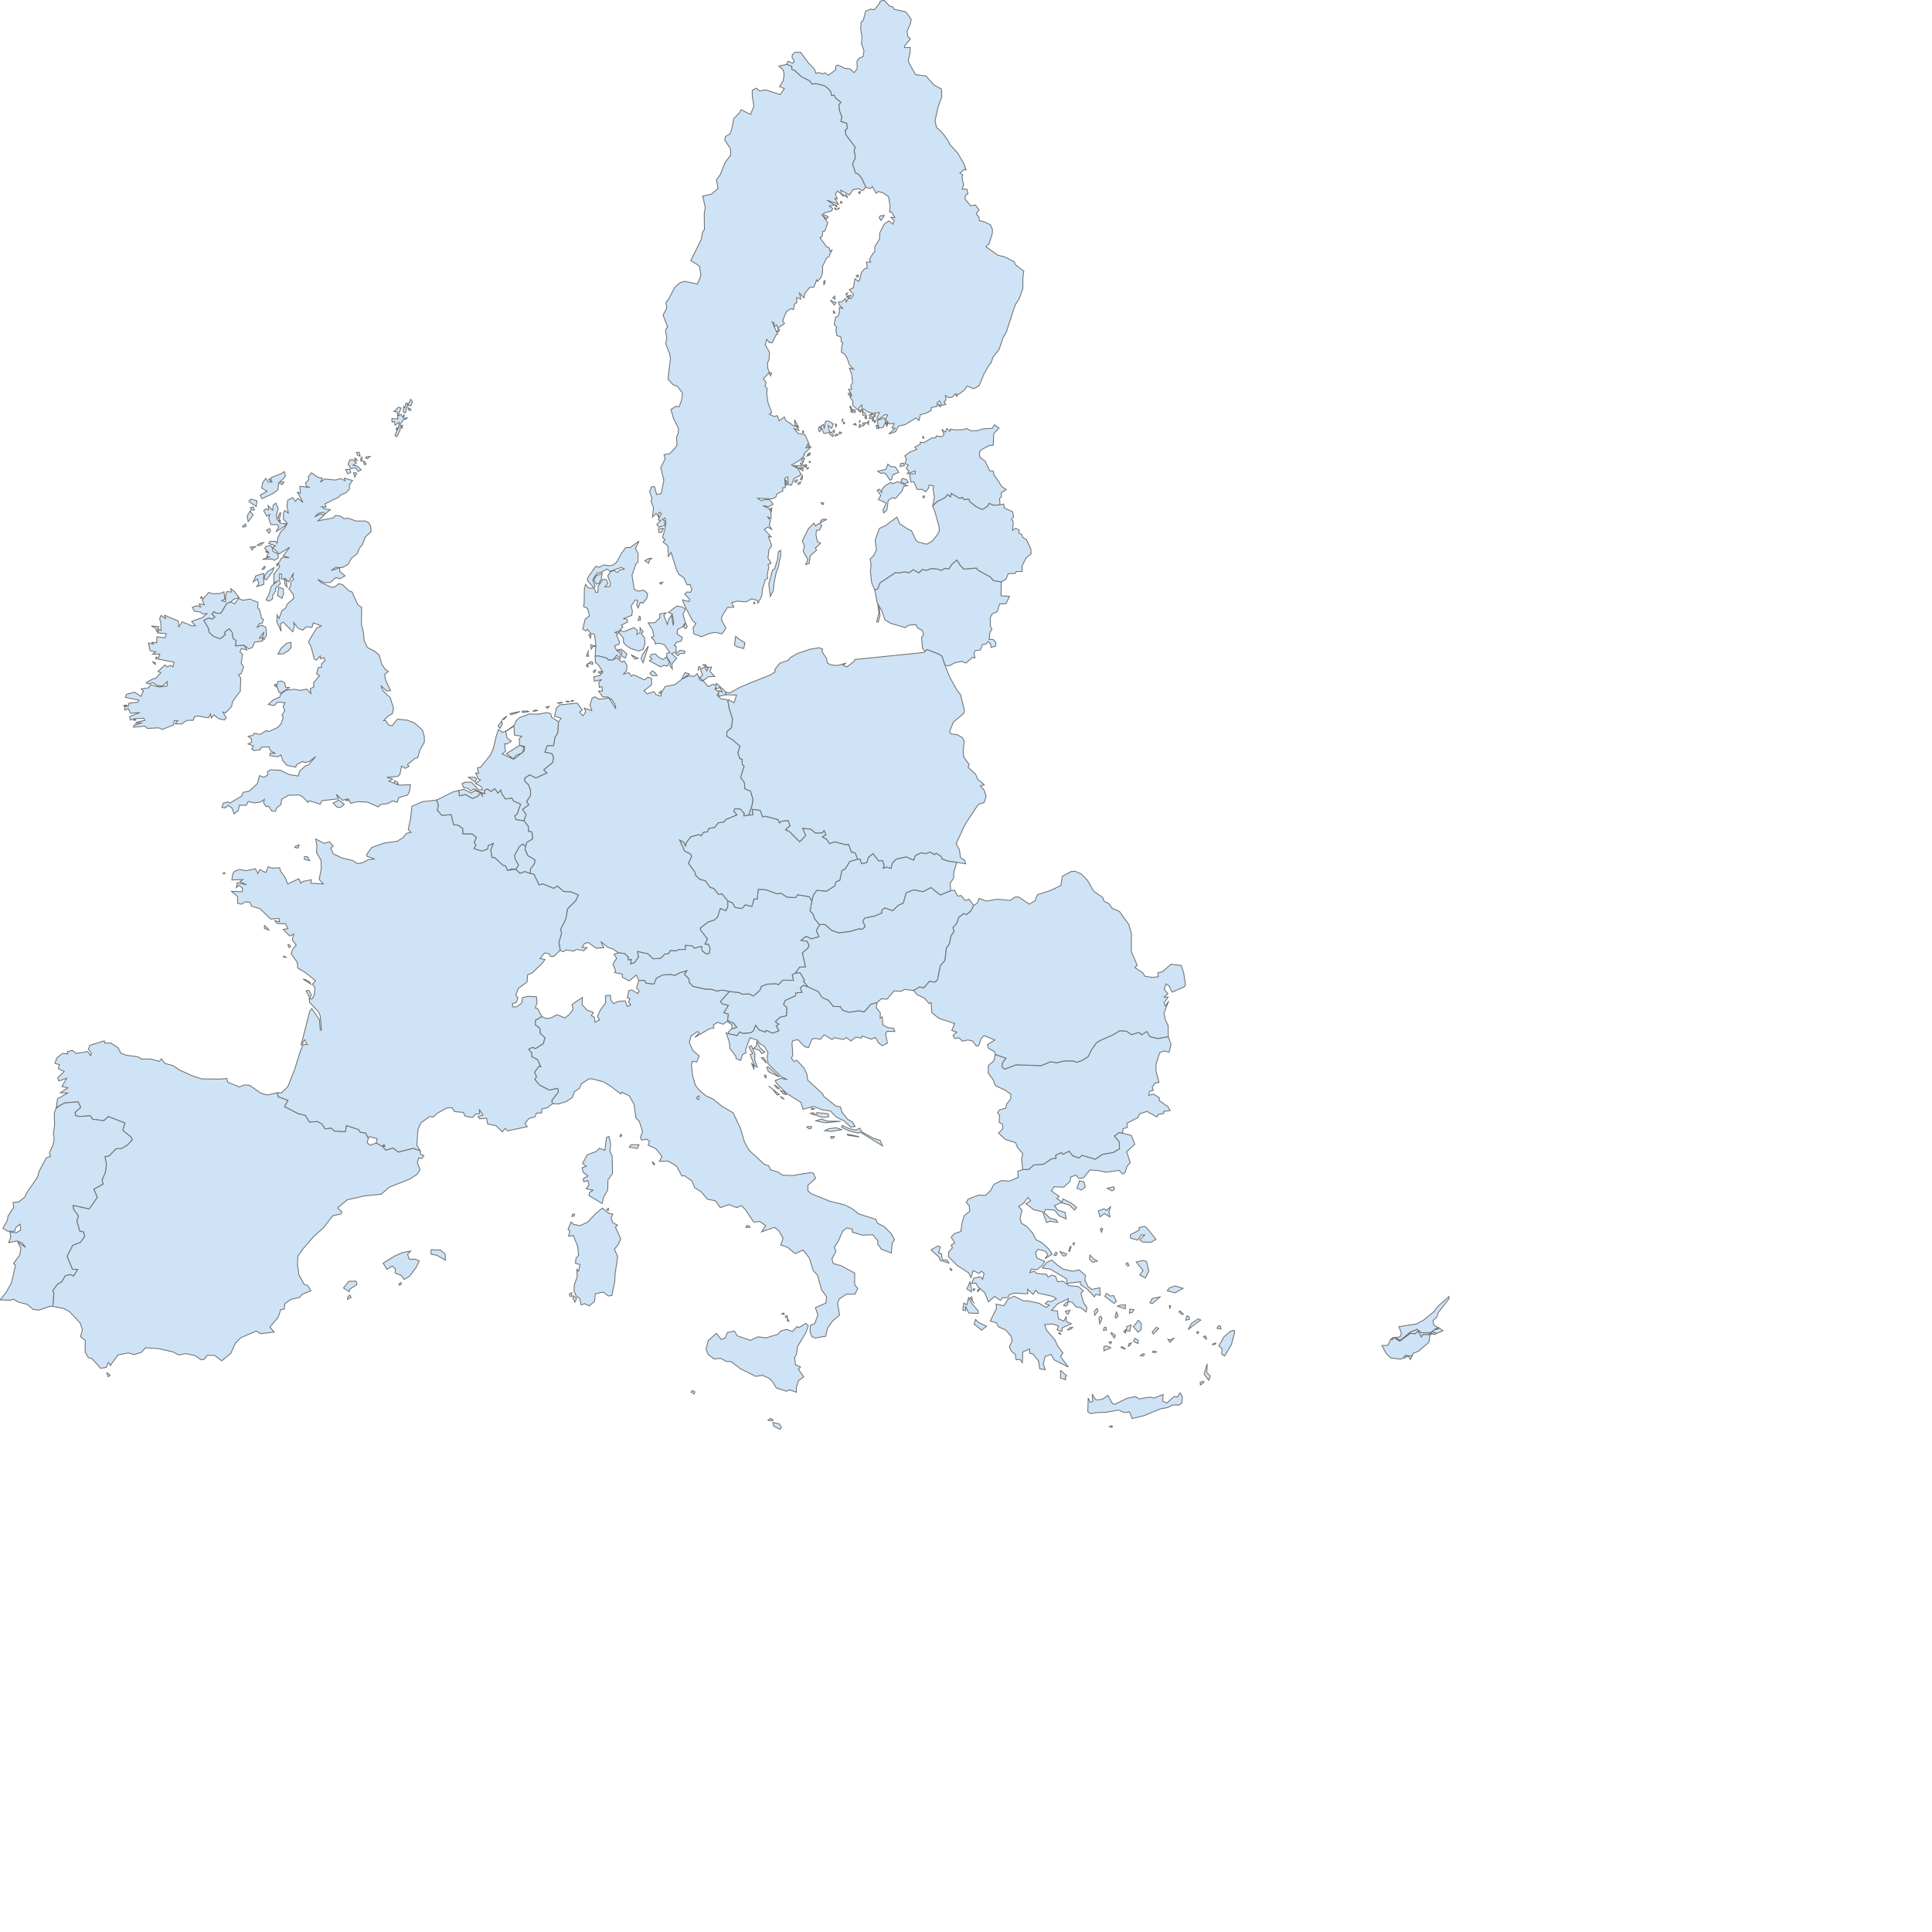 <svg version="1.1" height="700pt" width="700pt" xmlns="http://www.w3.org/2000/svg" xmlns:xlink="http://www.w3.org/1999/xlink">
<desc>
Map version: 1.1.2
Copyright (c) 2015 Highsoft AS, Based on data from Natural Earth
</desc>
<title>European Union</title>
<g id="admin0">

<path fill="#CEE3F5" stroke="#6E6E6E" stroke-width="0.4" id="DK" d="M306.4,317.1 L308.3,318.0 L306.8,318.4 L304.9,316.3 Z M330.9,314.6 L330.6,315.7 L328.4,315.7 L327.5,316.8 L326.4,315.7 L328.6,314.1 Z M300.2,313.6 L302.8,315.9 L302.1,317.9 L300.4,317.1 L300.3,314.8 L298.3,314.0 Z M311.9,316.3 L310.7,320.2 L309.7,318.2 L310.3,316.4 L313.2,312.1 Z M356.9,308.7 L359.9,310.5 L359.3,313.3 L355.9,312.4 L354.8,311.5 L355.4,307.4 Z M284.9,306.4 L285.5,306.6 L285.3,308.3 L284.4,306.6 Z M331.0,303.8 L330.3,302.6 L331.2,301.0 L332.0,302.8 Z M309.3,298.0 L309.4,299.6 L308.2,299.7 L308.9,297.7 Z M319.5,282.2 L318.7,281.9 L318.8,281.5 L320.2,281.2 Z M290.9,276.9 L290.5,279.8 L289.3,281.9 L288.0,282.2 L286.9,280.1 L288.1,278.1 Z M315.1,269.7 L313.8,270.4 L313.4,272.1 L311.5,270.9 L313.4,269.8 Z M293.8,318.9 L293.4,318.0 L289.3,316.9 L287.5,317.0 L287.8,312.4 L286.6,312.2 L285.6,313.6 L285.4,311.5 L287.9,312.2 L287.2,306.5 L285.2,305.9 L283.8,304.0 L283.1,304.8 L281.5,303.9 L282.7,299.1 L284.8,297.5 L283.8,293.9 L281.9,293.0 L282.2,291.4 L282.3,284.6 L282.9,282.3 L284.3,284.1 L287.1,284.2 L287.8,286.2 L288.8,286.1 L289.0,283.1 L291.3,279.9 L292.9,280.0 L293.7,281.8 L292.3,283.5 L294.7,283.3 L294.9,281.9 L293.6,278.2 L294.9,276.2 L296.5,275.6 L298.4,276.6 L299.2,275.4 L301.6,275.0 L300.2,274.1 L294.7,276.0 L293.1,274.9 L290.8,276.3 L288.4,276.9 L286.3,280.2 L287.5,283.2 L286.8,283.9 L283.7,280.3 L284.0,279.0 L287.8,273.6 L289.6,274.0 L291.7,272.9 L294.3,273.3 L296.3,272.9 L298.0,271.4 L300.3,267.2 L302.2,264.6 L304.6,264.4 L308.7,261.4 L307.0,265.0 L308.3,267.6 L308.2,271.5 L307.2,272.5 L305.3,277.9 L306.4,284.7 L308.4,285.6 L311.0,285.1 L312.9,286.8 L312.4,289.1 L310.6,291.4 L309.3,291.0 L308.3,293.7 L307.6,292.2 L308.0,290.2 L306.9,289.8 L304.9,292.8 L305.5,295.2 L305.2,297.3 L301.3,298.8 L303.0,299.3 L303.2,300.5 L300.2,302.0 L300.9,302.9 L299.3,304.7 L296.9,305.6 L298.7,305.8 L297.9,306.8 L299.3,310.3 L299.0,311.3 L296.9,312.0 L297.8,314.1 L299.6,315.5 L299.6,318.3 L297.9,316.5 L296.2,318.8 Z M313.7,319.2 L315.0,318.3 L313.9,317.3 L314.7,316.1 L316.6,315.9 L317.9,317.3 L320.4,318.6 L321.9,317.4 L323.4,319.9 L322.4,321.8 L320.7,321.4 L319.2,322.2 Z M308.5,314.5 L304.8,313.3 L302.4,311.8 L301.2,310.2 L301.2,308.3 L298.9,305.5 L299.8,304.5 L301.3,305.2 L306.2,303.2 L307.9,304.5 L307.7,306.5 L309.2,305.6 L309.2,303.2 L310.7,305.2 L309.8,306.1 L311.3,308.1 L311.6,310.9 L310.7,313.7 Z M320.9,311.4 L318.3,310.7 L316.5,311.1 L316.3,309.6 L314.6,307.9 L315.9,307.4 L315.2,304.2 L313.1,300.9 L316.3,300.8 L318.7,298.6 L318.7,296.6 L321.8,296.0 L320.7,297.2 L322.4,301.7 L323.0,299.2 L324.4,297.2 L325.2,302.1 L325.5,300.6 L324.7,296.5 L322.9,295.9 L326.9,292.8 L329.6,293.2 L331.1,294.3 L330.0,296.7 L331.1,300.8 L329.7,302.9 L327.3,304.1 L327.1,306.3 L329.6,307.9 L329.1,309.7 L326.8,310.3 L325.7,311.9 L326.7,312.3 L326.6,314.9 L325.5,315.4 L324.4,315.8 L326.9,317.9 L324.6,320.8 L324.8,323.2 L323.6,321.5 L324.0,320.3 L322.1,317.4 L322.1,315.6 L323.6,315.3 Z">
  <desc xmlns="http://www.highcharts.com/svg/namespace">
    <name>Denmark</name>
    <labelrank>4</labelrank>
    <country-abbrev>Den.</country-abbrev>
    <subregion>Northern Europe</subregion>
    <region-wb>Europe &amp; Central Asia</region-wb>
    <iso-a3>DNK</iso-a3>
    <iso-a2>DK</iso-a2>
    <woe-id>23424796</woe-id>
    <continent>Europe</continent>
    <hc-middle-x>0.20</hc-middle-x>
    <hc-middle-y>0.46</hc-middle-y>
    <hc-key>dk</hc-key>
    <hc-a2>DK</hc-a2>
  </desc>
</path>

<path fill="#CEE3F5" stroke="#6E6E6E" stroke-width="0.4" id="DE" d="M287.5,317.0 L289.3,316.9 L293.4,318.0 L293.8,318.9 L296.2,318.8 L297.8,317.7 L300.5,319.9 L301.5,319.2 L302.9,321.5 L302.7,324.0 L301.2,325.6 L303.9,325.0 L305.0,326.7 L306.0,326.0 L311.3,328.4 L313.1,327.1 L314.8,327.9 L314.7,330.9 L311.1,333.7 L312.7,335.2 L316.0,334.1 L316.8,335.5 L319.3,336.3 L319.6,334.4 L321.4,331.6 L325.9,330.8 L329.2,328.3 L330.9,324.9 L333.1,325.6 L329.4,328.1 L332.9,326.4 L335.2,326.8 L336.9,325.4 L338.0,328.4 L340.0,329.2 L342.1,331.7 L344.7,330.5 L345.9,331.3 L346.1,330.1 L350.8,334.4 L350.5,335.0 L350.8,335.6 L347.1,336.4 L347.2,334.7 L346.4,335.8 L348.4,337.7 L351.2,337.9 L351.7,339.0 L352.4,342.7 L353.9,347.2 L353.4,351.6 L351.2,353.4 L351.1,355.6 L354.2,357.6 L357.5,360.5 L356.5,363.6 L357.4,366.4 L358.5,366.8 L358.6,369.3 L359.5,370.1 L357.8,375.6 L359.6,378.0 L359.9,381.1 L362.6,382.2 L363.8,386.2 L363.2,389.6 L361.7,393.8 L359.3,394.2 L359.5,392.9 L357.6,390.9 L355.1,390.7 L354.5,391.8 L356.0,393.7 L350.5,396.0 L349.9,397.1 L347.0,397.5 L345.2,399.8 L342.5,400.2 L341.7,401.9 L339.9,402.1 L338.8,403.8 L337.6,403.2 L333.7,404.3 L331.7,406.9 L331.1,408.8 L330.4,407.0 L328.4,405.9 L330.7,411.1 L333.5,412.5 L334.2,413.7 L332.6,417.0 L335.8,421.4 L336.1,422.9 L338.1,424.8 L340.7,425.4 L343.1,428.7 L344.7,429.1 L347.2,432.1 L348.8,431.8 L351.6,435.2 L351.6,438.2 L350.6,440.0 L348.0,438.9 L346.7,443.0 L345.1,444.5 L342.0,445.5 L338.3,448.4 L338.6,449.5 L341.8,453.6 L340.6,456.1 L342.3,456.2 L343.0,457.9 L342.7,460.5 L341.4,461.0 L339.2,459.4 L338.9,457.2 L335.4,458.1 L334.4,456.9 L331.2,456.7 L331.1,458.7 L328.0,458.7 L326.5,459.4 L323.9,459.2 L323.0,460.7 L321.2,460.9 L319.2,463.0 L315.5,463.2 L313.0,460.8 L308.0,459.7 L308.5,462.4 L306.6,465.0 L304.6,465.7 L305.0,463.5 L303.5,463.8 L303.5,462.4 L301.8,460.7 L298.8,460.3 L296.0,458.4 L293.6,457.6 L290.3,454.9 L291.7,457.8 L288.1,458.1 L284.1,455.3 L282.3,455.8 L281.3,457.7 L283.6,457.8 L282.0,459.3 L278.5,458.6 L277.2,459.5 L273.7,458.9 L271.9,459.8 L270.6,459.0 L270.0,455.1 L271.3,450.9 L270.8,449.0 L273.3,444.0 L274.2,439.0 L278.1,435.1 L279.4,432.4 L276.0,430.9 L272.4,430.7 L269.2,428.0 L267.6,429.2 L262.1,427.0 L260.4,427.6 L258.0,422.4 L256.1,421.9 L256.3,419.7 L258.2,417.2 L258.4,415.4 L255.0,413.4 L253.6,410.2 L253.9,408.8 L254.4,407.0 L257.3,405.2 L257.0,401.9 L255.3,401.7 L255.2,399.2 L253.1,396.5 L254.1,393.5 L252.4,391.0 L255.4,388.8 L254.4,387.2 L256.3,384.2 L256.3,381.8 L255.3,379.2 L253.5,377.4 L253.4,375.9 L255.9,374.3 L258.9,375.8 L264.2,373.4 L262.6,371.9 L267.0,368.3 L267.4,365.7 L266.5,364.0 L263.2,363.4 L264.3,360.2 L267.4,360.2 L268.1,356.2 L269.4,354.1 L269.8,348.7 L271.1,347.0 L267.9,346.0 L268.8,342.0 L270.4,340.5 L278.9,339.7 L281.3,343.0 L280.0,344.0 L281.6,345.8 L283.0,343.9 L282.3,342.1 L285.9,343.3 L285.0,340.6 L286.1,337.2 L287.4,336.6 L289.4,337.8 L294.2,337.2 L297.5,342.4 L297.1,340.2 L295.5,337.9 L293.5,336.7 L291.1,336.6 L289.1,333.8 L291.0,333.9 L290.8,331.7 L289.5,332.1 L289.3,329.5 L290.7,328.3 L287.1,329.1 L286.9,326.9 L289.6,326.4 L291.3,324.7 L289.0,321.1 L287.7,320.2 Z M347.2,334.4 L347.3,333.5 L349.0,334.4 L347.7,332.1 L345.7,333.0 L345.9,331.8 L345.4,332.8 Z M264.8,342.0 L264.2,342.1 L263.8,341.5 L265.3,341.2 Z M271.9,339.4 L269.9,339.8 L269.4,339.6 L270.6,339.3 Z M275.1,339.0 L273.8,339.1 L273.5,338.7 L274.9,338.8 Z M277.1,338.6 L276.5,338.9 L275.9,338.7 L276.3,338.3 Z M319.7,334.0 L319.3,335.0 L318.3,334.8 L319.3,333.8 Z M289.9,325.4 L289.0,324.7 L289.4,324.4 L290.8,324.3 Z M316.7,325.2 L317.4,326.4 L315.1,326.4 L313.9,325.4 L315.2,324.1 Z M287.4,324.7 L286.8,324.9 L286.7,324.1 L287.8,323.6 Z M338.2,322.2 L337.8,322.4 L337.2,324.0 L337.6,322.1 Z M284.0,320.6 L284.2,322.0 L283.9,322.3 L283.2,321.4 Z M286.4,320.9 L284.4,320.5 L285.2,319.7 L286.2,319.8 Z M284.4,317.0 L283.3,317.0 L284.3,314.2 L284.0,315.6 Z M338.3,323.1 L340.6,322.3 L341.4,324.1 L342.1,322.8 L339.6,321.2 L340.8,321.0 L341.7,322.4 L343.7,322.2 L343.0,324.4 L345.3,326.8 L342.3,326.9 L339.7,328.8 L337.9,327.3 L339.4,326.2 Z">
  <desc xmlns="http://www.highcharts.com/svg/namespace">
    <name>Germany</name>
    <labelrank>2</labelrank>
    <country-abbrev>Ger.</country-abbrev>
    <subregion>Western Europe</subregion>
    <region-wb>Europe &amp; Central Asia</region-wb>
    <iso-a3>DEU</iso-a3>
    <iso-a2>DE</iso-a2>
    <woe-id>23424829</woe-id>
    <continent>Europe</continent>
    <hc-middle-x>0.46</hc-middle-x>
    <hc-middle-y>0.52</hc-middle-y>
    <hc-key>de</hc-key>
    <hc-a2>DE</hc-a2>
  </desc>
</path>

<path fill="#CEE3F5" stroke="#6E6E6E" stroke-width="0.4" id="FR" d="M149.2,478.4 L150.4,480.6 L149.7,482.2 L147.9,478.7 Z M147.5,473.2 L149.6,474.4 L150.1,475.4 L146.4,473.0 Z M138.2,462.5 L137.0,462.4 L137.0,461.9 L137.5,462.0 Z M140.3,457.6 L139.5,457.7 L139.1,456.3 L140.3,456.7 Z M129.4,448.6 L129.9,449.3 L127.7,448.5 L127.8,447.1 Z M108.8,421.8 L108.2,422.2 L107.7,421.8 L108.6,421.6 Z M181.7,552.2 L182.2,550.1 L178.6,549.1 L177.9,549.9 L176.6,547.4 L174.0,547.0 L173.2,545.7 L167.4,543.8 L166.8,546.8 L161.5,546.4 L160.1,545.0 L157.0,545.4 L155.5,543.0 L153.3,541.8 L149.5,542.1 L147.4,538.8 L144.2,538.1 L137.4,534.6 L139.1,531.6 L134.4,529.9 L134.0,527.9 L135.9,528.0 L139.1,524.9 L142.3,516.7 L145.2,507.5 L146.5,504.5 L148.5,504.7 L147.1,502.3 L145.4,505.1 L149.6,488.6 L150.6,487.2 L154.3,492.6 L154.7,497.6 L155.3,497.7 L154.7,490.7 L153.8,488.8 L149.6,484.2 L149.3,482.6 L150.8,482.5 L151.8,480.7 L152.1,476.9 L150.9,475.5 L152.4,473.8 L147.6,469.9 L143.8,467.6 L143.6,464.9 L140.7,460.8 L141.3,458.7 L143.1,456.6 L141.2,454.0 L141.9,451.2 L140.0,452.2 L136.8,449.0 L139.1,448.6 L138.0,446.3 L133.8,446.1 L132.8,444.8 L135.0,445.3 L134.8,443.7 L130.8,444.0 L125.6,439.0 L121.5,437.8 L120.8,435.9 L118.5,435.7 L116.7,436.8 L114.8,436.4 L114.7,433.0 L111.8,430.6 L117.0,430.8 L117.2,429.1 L115.4,427.7 L114.2,428.8 L114.6,426.4 L119.1,427.4 L115.9,425.9 L117.3,424.9 L112.0,425.1 L112.4,422.2 L113.3,420.9 L115.6,420.1 L118.9,420.6 L123.4,419.7 L124.6,422.0 L125.5,420.1 L128.4,421.5 L129.6,418.7 L131.4,419.4 L135.1,419.2 L135.5,420.7 L137.7,423.9 L139.0,427.0 L144.4,424.5 L145.3,426.7 L146.3,425.8 L150.4,425.0 L150.2,426.7 L156.2,427.0 L154.2,424.9 L155.2,419.5 L155.1,415.6 L152.9,411.9 L153.1,408.5 L152.5,405.3 L156.5,407.4 L159.2,406.7 L161.0,408.7 L159.8,409.8 L161.0,412.5 L165.3,414.5 L170.4,415.7 L172.7,417.2 L175.1,416.8 L177.9,415.3 L181.1,415.0 L177.3,413.7 L177.2,412.7 L179.6,409.4 L185.5,407.3 L191.9,406.4 L194.9,404.5 L196.3,402.6 L198.6,402.1 L197.2,400.8 L198.4,395.2 L199.0,389.5 L204.1,387.3 L211.0,386.5 L211.0,386.5 L211.8,389.1 L211.3,391.4 L213.5,393.9 L218.0,393.5 L219.1,398.3 L221.5,398.7 L223.6,400.3 L223.6,402.8 L228.1,402.8 L230.2,404.6 L229.1,407.0 L230.0,408.4 L229.0,409.9 L232.6,411.1 L235.5,410.2 L235.9,408.4 L238.4,407.4 L237.1,410.6 L237.7,414.3 L238.9,414.2 L243.0,418.0 L244.3,418.3 L245.2,420.5 L249.2,419.9 L251.2,421.9 L253.5,421.0 L256.1,421.9 L258.0,422.4 L260.4,427.6 L262.1,427.0 L267.6,429.2 L269.2,428.0 L272.4,430.7 L276.0,430.9 L279.4,432.4 L278.1,435.1 L274.2,439.0 L273.3,444.0 L270.8,449.0 L271.3,450.9 L270.0,455.1 L270.6,459.0 L267.8,461.9 L266.0,462.1 L265.2,460.7 L263.0,460.4 L260.9,463.1 L263.3,463.5 L262.0,465.3 L257.0,470.1 L254.9,470.9 L254.6,474.4 L250.4,477.5 L249.2,480.8 L250.2,482.1 L249.5,484.2 L247.6,484.8 L247.6,486.4 L249.6,486.4 L252.1,484.5 L252.4,481.9 L255.2,481.3 L259.1,481.5 L259.5,484.3 L258.6,486.9 L259.7,487.2 L261.8,491.1 L258.7,492.9 L258.6,495.0 L260.8,496.7 L261.0,499.2 L263.3,501.3 L262.5,504.2 L258.7,506.6 L257.3,506.0 L255.4,506.9 L257.0,508.8 L256.9,510.4 L259.7,511.9 L261.3,515.4 L260.3,515.2 L258.3,518.0 L259.2,520.2 L258.4,521.4 L260.6,524.1 L265.4,526.6 L269.4,525.7 L269.8,527.5 L266.6,531.7 L266.9,533.2 L264.4,535.2 L261.8,535.7 L261.6,537.7 L259.2,537.7 L258.4,539.6 L255.6,540.3 L253.6,542.6 L254.7,544.3 L245.2,546.3 L244.0,545.1 L242.7,546.8 L239.6,543.8 L235.6,543.0 L235.0,540.2 L231.7,540.5 L230.9,539.4 L233.3,538.6 L231.5,535.9 L231.8,538.1 L229.9,538.2 L228.2,539.9 L224.6,539.1 L223.9,537.4 L219.6,537.0 L218.3,535.1 L215.9,535.2 L211.1,537.9 L209.4,539.6 L207.5,539.4 L203.3,542.5 L201.9,545.6 L201.4,553.3 L203.0,555.9 L199.5,554.8 L192.4,556.6 L189.9,554.6 L186.4,555.7 L184.8,553.9 Z M185.3,553.8 L185.9,553.8 L185.5,553.0 L185.1,553.4 Z M290.9,581.4 L284.6,577.6 L284.7,576.1 L286.5,575.0 L283.2,574.3 L284.5,572.4 L284.0,570.3 L282.0,570.9 L281.7,569.5 L284.0,568.1 L281.7,566.3 L281.2,564.1 L283.3,563.4 L281.4,562.1 L283.8,557.8 L288.2,556.2 L289.5,554.7 L292.2,555.7 L293.0,549.5 L294.2,549.0 L295.0,552.7 L294.6,556.3 L295.7,558.3 L295.9,566.9 L293.7,570.0 L293.6,574.9 L291.6,578.3 Z">
  <desc xmlns="http://www.highcharts.com/svg/namespace">
    <name>France</name>
    <labelrank>2</labelrank>
    <country-abbrev>Fr.</country-abbrev>
    <subregion>Western Europe</subregion>
    <region-wb>Europe &amp; Central Asia</region-wb>
    <iso-a3>FRA</iso-a3>
    <iso-a2>FR</iso-a2>
    <woe-id>-90</woe-id>
    <continent>Europe</continent>
    <hc-middle-x>0.48</hc-middle-x>
    <hc-middle-y>0.50</hc-middle-y>
    <hc-key>fr</hc-key>
    <hc-a2>FR</hc-a2>
  </desc>
</path>

<path fill="#CEE3F5" stroke="#6E6E6E" stroke-width="0.4" id="IE" d="M65.5,347.7 L65.6,347.9 L64.6,348.0 L64.6,347.4 Z M61.2,340.6 L61.4,341.0 L59.8,341.1 L60.1,340.7 Z M74.2,319.9 L75.1,320.2 L75.0,321.0 L73.6,319.6 Z M75.8,318.3 L75.4,318.4 L75.3,317.5 L75.9,317.4 Z M76.6,302.7 L75.9,305.3 L75.2,303.5 L73.1,302.4 Z M97.7,289.1 L96.8,288.9 L97.3,288.2 L97.7,288.6 Z M117.9,311.7 L119.3,314.0 L116.6,313.3 L115.9,314.9 L117.2,316.2 L116.5,320.4 L117.7,322.1 L116.5,325.5 L115.3,325.9 L116.3,327.6 L116.1,333.9 L112.3,339.0 L111.9,341.3 L108.9,344.4 L107.7,344.0 L109.3,346.8 L108.4,347.8 L105.7,347.2 L103.3,345.4 L102.1,346.9 L101.7,344.9 L100.7,346.8 L95.7,345.9 L94.0,346.2 L93.3,348.0 L90.3,348.0 L87.7,349.8 L84.7,349.6 L85.9,348.2 L84.1,348.2 L83.9,350.2 L78.4,352.4 L76.6,351.6 L71.3,351.9 L69.9,350.8 L64.5,351.3 L64.6,350.5 L68.6,349.1 L65.5,349.4 L66.4,348.7 L70.0,348.0 L69.4,347.0 L65.0,347.2 L62.9,347.8 L62.6,346.2 L67.6,344.2 L63.1,344.6 L61.9,342.3 L60.3,343.1 L60.3,341.3 L62.0,341.1 L62.3,339.7 L66.6,339.2 L67.1,338.2 L60.6,336.9 L61.1,335.4 L65.0,334.4 L68.1,336.4 L69.3,333.8 L68.2,332.8 L71.7,332.3 L72.8,330.8 L76.8,331.9 L80.7,331.4 L80.8,329.3 L78.5,331.4 L76.2,331.3 L73.9,329.8 L71.8,330.4 L70.6,329.8 L74.1,327.8 L75.1,327.9 L77.7,324.9 L76.3,324.4 L79.7,321.2 L80.8,322.2 L82.4,321.4 L83.5,322.2 L84.1,319.9 L76.4,318.4 L77.2,316.0 L73.7,316.0 L75.2,314.9 L72.5,314.3 L71.7,310.6 L74.1,311.2 L73.4,310.3 L75.7,310.5 L75.8,307.6 L79.8,308.1 L80.3,306.1 L76.3,305.8 L76.8,304.0 L77.8,304.6 L77.7,301.0 L77.1,298.8 L77.8,297.3 L80.0,298.8 L79.5,297.2 L86.1,300.0 L86.4,302.8 L88.0,300.4 L92.6,302.3 L94.4,302.3 L92.6,300.2 L97.8,298.3 L100.0,296.4 L97.9,296.6 L96.7,295.6 L93.9,295.3 L92.9,293.4 L95.0,292.6 L96.9,293.2 L96.2,291.7 L98.7,292.2 L97.7,289.8 L100.8,286.2 L102.6,286.8 L106.3,286.7 L108.2,285.9 L108.6,289.4 L107.1,290.2 L109.0,290.7 L109.0,287.5 L109.6,285.8 L111.8,286.0 L111.5,284.4 L113.3,285.8 L115.5,288.7 L112.9,289.5 L111.5,290.8 L109.5,291.6 L106.8,296.2 L104.5,296.3 L103.4,295.5 L102.4,296.7 L103.9,298.0 L102.5,299.1 L100.8,298.6 L98.5,299.7 L100.8,303.7 L101.0,305.5 L103.2,307.4 L106.4,308.6 L108.9,306.5 L108.4,305.5 L110.7,303.7 L112.2,305.5 L112.6,308.4 L114.1,309.4 L113.8,312.0 Z">
  <desc xmlns="http://www.highcharts.com/svg/namespace">
    <name>Ireland</name>
    <labelrank>3</labelrank>
    <country-abbrev>Ire.</country-abbrev>
    <subregion>Northern Europe</subregion>
    <region-wb>Europe &amp; Central Asia</region-wb>
    <iso-a3>IRL</iso-a3>
    <iso-a2>IE</iso-a2>
    <woe-id>23424803</woe-id>
    <continent>Europe</continent>
    <hc-middle-x>0.59</hc-middle-x>
    <hc-middle-y>0.58</hc-middle-y>
    <hc-key>ie</hc-key>
    <hc-a2>IE</hc-a2>
  </desc>
</path>

<path fill="#CEE3F5" stroke="#6E6E6E" stroke-width="0.4" id="HR" d="M403.0,549.0 L402.9,549.6 L401.7,550.0 L401.2,549.1 Z M409.4,547.9 L414.6,549.0 L415.0,549.3 L409.5,548.4 Z M400.3,545.3 L404.0,544.8 L406.6,545.7 L401.6,546.6 L398.4,546.2 Z M391.8,544.1 L392.1,544.9 L390.9,545.4 L389.7,544.4 Z M396.8,540.6 L399.7,541.6 L406.1,541.7 L398.9,542.4 L394.1,541.5 Z M400.1,538.0 L400.3,539.5 L397.7,539.8 L394.7,539.0 L394.6,537.5 Z M392.7,537.5 L394.2,538.5 L393.6,538.7 L391.5,537.9 Z M393.1,535.5 L393.7,535.7 L391.9,536.0 L392.1,535.4 Z M378.9,531.0 L378.0,530.7 L376.9,529.7 L377.3,529.8 Z M379.8,528.8 L378.5,528.5 L377.0,526.8 L378.8,527.4 Z M376.5,525.7 L376.0,526.1 L375.0,525.3 L374.0,524.0 Z M371.3,524.6 L376.5,528.7 L375.4,529.0 L373.3,526.2 Z M370.2,520.6 L369.4,520.3 L369.5,519.3 L369.9,519.3 Z M370.4,515.6 L371.2,515.4 L376.5,520.3 L371.2,517.7 Z M364.3,516.0 L364.2,516.4 L363.1,513.8 L364.0,514.4 Z M368.8,510.9 L369.8,512.3 L370.3,513.6 L367.8,511.0 Z M364.7,509.1 L364.6,512.1 L365.8,515.5 L364.5,514.9 L362.4,509.4 L363.6,509.0 L361.8,505.8 L363.0,505.2 Z M365.6,503.2 L367.2,506.3 L369.5,508.3 L368.0,509.0 L366.8,507.3 L363.9,506.5 L365.3,505.5 Z M406.9,543.7 L410.4,545.3 L413.5,545.9 L415.4,545.0 L416.3,546.8 L422.0,549.9 L425.2,550.9 L426.4,553.6 L415.5,546.9 L414.7,547.4 L410.1,546.3 L406.5,544.5 Z M423.7,484.3 L423.3,486.8 L425.3,489.3 L425.2,491.9 L426.2,491.2 L426.5,495.1 L428.9,496.4 L431.7,496.8 L432.3,498.3 L428.6,498.2 L427.8,499.3 L428.7,503.9 L426.2,505.2 L424.4,503.8 L422.9,501.2 L420.9,502.0 L416.5,500.5 L416.0,501.5 L413.5,501.0 L411.1,502.9 L408.8,501.2 L407.4,502.2 L403.1,501.3 L402.0,502.2 L398.1,499.9 L396.4,502.1 L393.6,501.6 L392.2,502.1 L390.6,506.1 L388.8,505.7 L385.5,502.3 L383.1,502.7 L382.6,503.7 L383.0,509.9 L382.3,511.1 L383.6,512.8 L384.9,512.2 L388.3,515.8 L389.8,518.9 L390.2,521.8 L397.4,528.4 L398.0,529.7 L403.8,534.3 L406.0,534.7 L406.7,537.2 L409.6,540.8 L411.8,542.0 L413.1,544.2 L411.0,544.5 L407.8,541.5 L404.1,539.7 L401.1,536.7 L397.3,536.2 L393.0,534.5 L387.9,535.9 L387.0,532.6 L380.1,528.3 L375.1,523.3 L374.5,522.0 L377.3,520.9 L380.4,521.6 L377.2,520.0 L371.0,513.8 L370.6,510.5 L371.0,508.5 L369.4,505.6 L367.0,504.1 L365.8,502.5 L362.3,501.3 L360.2,507.0 L360.4,508.5 L358.7,509.5 L357.8,512.3 L355.5,511.3 L355.5,510.3 L352.6,506.5 L352.3,503.4 L350.8,498.9 L351.9,499.3 L356.1,500.3 L357.2,498.5 L358.9,499.2 L362.7,498.9 L364.0,497.9 L365.0,495.2 L366.7,497.5 L369.7,498.6 L370.0,497.7 L373.3,499.1 L376.3,497.9 L374.9,495.6 L376.2,494.8 L374.5,493.6 L377.0,491.3 L379.9,490.7 L380.1,486.7 L378.5,485.3 L379.3,483.3 L384.3,481.0 L384.4,479.7 L387.4,479.4 L386.6,477.2 L388.0,476.0 L390.3,476.7 L395.3,479.0 L397.1,481.8 L400.2,483.2 L402.6,486.2 L406.0,486.3 L407.0,488.0 L410.1,489.0 L414.7,488.3 L417.5,488.8 L420.7,485.1 Z">
  <desc xmlns="http://www.highcharts.com/svg/namespace">
    <name>Croatia</name>
    <labelrank>6</labelrank>
    <country-abbrev>Cro.</country-abbrev>
    <subregion>Southern Europe</subregion>
    <region-wb>Europe &amp; Central Asia</region-wb>
    <iso-a3>HRV</iso-a3>
    <iso-a2>HR</iso-a2>
    <woe-id>23424843</woe-id>
    <continent>Europe</continent>
    <hc-middle-x>0.73</hc-middle-x>
    <hc-middle-y>0.26</hc-middle-y>
    <hc-key>hr</hc-key>
    <hc-a2>HR</hc-a2>
  </desc>
</path>

<path fill="#CEE3F5" stroke="#6E6E6E" stroke-width="0.4" id="GB" d="M148.6,413.9 L149.6,415.8 L147.0,415.1 L147.1,413.8 Z M163.7,386.5 L166.3,388.5 L164.7,390.0 L162.9,390.0 L160.9,388.0 Z M132.9,330.5 L133.2,330.5 L133.8,332.0 L132.5,331.1 Z M138.0,332.0 L139.8,332.2 L135.7,334.8 L134.9,334.6 L133.7,331.5 L134.2,329.3 L135.9,329.0 L137.5,329.8 Z M136.3,289.0 L134.0,287.7 L134.7,283.7 L136.8,284.4 L137.0,286.7 Z M138.6,283.7 L137.7,282.5 L137.3,279.8 L138.4,280.7 Z M127.3,279.2 L127.5,282.3 L124.0,283.4 L125.0,282.1 L124.4,279.7 L122.3,281.1 L123.6,278.2 L127.4,277.0 Z M128.2,273.8 L127.5,275.0 L126.6,275.1 L127.7,273.6 Z M131.5,276.4 L128.7,280.1 L127.6,279.7 L128.0,277.7 L129.3,276.1 L132.4,274.2 Z M134.4,272.2 L133.8,273.5 L133.6,272.8 L134.0,272.2 Z M129.5,267.0 L128.6,266.8 L128.4,266.4 L129.0,266.2 Z M121.8,265.7 L120.9,264.3 L123.7,264.0 L122.0,265.0 Z M125.8,263.5 L124.3,263.4 L125.7,262.4 L127.3,262.1 Z M119.0,254.1 L117.8,254.7 L117.1,254.3 L118.5,253.1 Z M130.7,256.3 L130.0,257.6 L128.7,256.1 L130.3,255.4 Z M135.5,251.9 L135.1,251.9 L134.6,251.2 L135.3,251.2 Z M121.3,246.2 L120.9,247.1 L122.3,248.8 L119.9,252.0 L119.4,249.2 Z M122.3,244.9 L122.9,246.4 L121.9,246.4 L120.9,245.3 Z M135.7,247.8 L135.0,250.6 L134.2,250.0 L135.2,247.8 Z M124.1,241.9 L123.8,244.7 L120.2,242.2 L121.2,241.1 Z M130.2,231.3 L130.7,232.3 L130.0,232.0 L129.9,231.4 Z M172.3,228.8 L171.4,230.5 L170.8,228.4 L171.7,228.3 Z M169.0,226.7 L169.4,228.3 L168.0,228.9 L167.0,226.8 Z M176.1,222.9 L176.9,224.2 L176.0,224.5 L175.6,222.8 Z M172.1,221.6 L172.5,222.6 L171.6,222.5 L171.4,221.3 Z M174.9,220.9 L174.9,222.8 L174.4,222.8 L174.2,221.7 Z M178.8,220.5 L177.4,221.6 L176.6,221.2 L176.9,220.7 Z M173.5,218.5 L174.0,220.4 L172.8,220.0 L172.2,218.6 Z M191.9,206.8 L191.7,207.7 L191.4,207.6 L191.7,206.5 Z M194.5,205.5 L194.3,206.9 L193.9,206.6 L193.9,205.5 Z M196.0,202.6 L195.4,202.5 L195.7,202.0 L196.7,201.8 Z M198.4,197.6 L198.5,198.3 L197.5,198.2 L197.2,197.0 Z M196.1,194.7 L197.0,194.9 L195.9,199.4 L194.8,199.0 L195.0,196.3 L195.6,197.0 Z M199.2,194.1 L198.5,196.1 L197.1,195.8 L198.4,192.9 Z M144.0,409.7 L142.4,409.4 L142.6,408.9 L144.5,408.1 Z M136.7,315.9 L134.3,316.0 L135.8,313.2 L138.4,310.8 L140.6,310.3 L140.6,312.8 L139.3,314.4 Z M693.4,642.0 L693.3,642.2 L691.9,643.2 L693.9,644.2 L693.3,644.7 L692.1,644.4 L691.6,644.3 L692.1,644.5 L691.7,644.5 L690.8,644.9 L690.8,644.9 L690.7,644.7 L690.5,644.0 L690.1,643.9 L691.5,643.5 L693.4,642.0 L693.4,642.0 L693.4,642.0 L693.4,642.0 L693.4,642.0 Z M691.3,644.1 L691.4,643.9 L691.2,643.9 L691.2,644.1 Z M53.5,659.3 L53.3,659.9 L53.2,659.2 Z M682.1,655.1 L681.4,656.8 L680.4,655.2 L678.0,656.1 L678.8,654.8 Z M167.6,386.1 L165.4,386.6 L162.5,383.8 L163.5,385.9 L155.5,386.8 L154.7,388.5 L149.3,386.8 L148.8,387.7 L146.4,385.1 L144.4,384.0 L139.4,384.2 L136.1,386.1 L135.7,388.7 L133.6,390.3 L133.1,391.9 L131.3,391.8 L129.7,389.4 L128.6,389.7 L127.3,387.8 L127.7,386.2 L126.0,387.4 L123.1,387.9 L119.9,387.2 L119.0,389.0 L115.7,389.0 L115.1,391.6 L113.1,393.2 L112.0,390.3 L110.3,389.1 L108.7,390.3 L107.2,390.0 L107.9,388.0 L110.2,387.4 L111.0,388.0 L116.7,384.6 L117.4,382.8 L120.5,382.1 L124.3,378.6 L125.4,374.7 L127.6,375.5 L129.4,374.3 L129.2,372.8 L130.6,371.9 L135.4,372.1 L139.7,374.2 L144.1,374.9 L144.7,372.6 L147.6,369.9 L148.9,369.6 L152.5,365.5 L149.5,367.8 L147.3,368.4 L146.0,367.9 L143.2,369.5 L142.9,370.6 L138.7,369.8 L136.6,367.5 L135.7,364.7 L134.1,365.6 L130.3,365.0 L130.5,363.8 L133.0,363.9 L130.7,362.8 L129.9,360.8 L126.3,361.0 L125.7,362.2 L122.7,362.6 L121.6,361.8 L122.4,360.4 L119.8,359.4 L121.5,358.6 L121.5,357.0 L119.9,355.7 L122.1,355.3 L122.8,354.2 L125.7,354.8 L128.5,353.0 L129.9,353.4 L134.2,351.4 L135.8,349.6 L136.8,346.7 L136.2,345.4 L137.6,343.3 L136.8,341.4 L137.7,339.5 L134.1,339.2 L132.4,340.9 L129.6,340.3 L132.0,338.1 L135.2,336.7 L135.7,335.2 L138.3,333.4 L142.2,333.0 L145.3,333.5 L148.2,332.9 L150.2,335.0 L149.9,332.7 L151.6,331.9 L151.5,329.7 L154.4,326.4 L152.9,325.5 L153.8,322.4 L155.3,322.4 L155.3,320.7 L157.0,319.2 L156.5,317.7 L154.9,318.3 L154.7,316.9 L152.9,318.9 L151.9,318.5 L150.3,312.6 L149.0,310.0 L153.0,303.4 L155.2,302.4 L151.4,300.9 L150.7,303.1 L147.9,302.8 L146.3,304.4 L144.0,303.5 L141.9,300.8 L142.2,302.8 L141.4,305.2 L136.8,300.5 L135.5,301.4 L135.8,305.0 L133.7,300.3 L133.9,297.1 L134.8,298.8 L136.2,295.0 L137.9,293.8 L138.9,291.7 L141.9,289.1 L141.7,287.3 L139.5,284.3 L140.3,283.6 L140.5,280.9 L141.9,279.9 L141.3,278.9 L141.8,276.8 L139.5,281.1 L137.7,279.4 L135.8,279.8 L136.1,277.4 L135.1,277.2 L134.9,280.2 L135.5,282.0 L133.1,284.2 L133.2,285.3 L131.7,287.8 L131.7,289.3 L130.0,290.4 L128.5,289.8 L129.8,287.5 L131.1,283.2 L134.3,280.5 L132.3,281.7 L132.3,277.3 L135.1,273.8 L134.5,272.3 L135.9,269.7 L136.7,269.2 L139.7,269.4 L136.8,268.5 L139.9,264.4 L134.8,267.6 L131.7,264.5 L133.1,263.7 L129.8,262.5 L130.5,261.5 L133.0,261.5 L133.9,262.4 L134.2,259.7 L135.8,256.6 L137.5,255.2 L138.8,252.8 L136.9,250.9 L136.9,248.0 L137.6,246.6 L139.3,247.9 L138.6,244.5 L139.0,241.6 L141.4,240.4 L142.7,242.2 L143.9,240.7 L146.4,242.7 L143.7,237.8 L145.1,238.4 L144.9,234.9 L149.7,235.5 L148.0,234.9 L147.6,233.3 L149.2,231.6 L148.9,230.3 L150.5,228.4 L153.5,230.5 L155.8,231.1 L154.8,232.9 L156.9,231.4 L162.1,231.9 L164.5,231.2 L166.7,232.2 L166.4,231.0 L170.3,232.1 L168.8,234.3 L168.8,236.3 L167.1,238.1 L164.6,239.1 L163.6,240.2 L157.0,243.4 L157.5,245.0 L155.4,244.8 L157.0,245.9 L159.6,246.2 L157.0,248.3 L156.2,247.5 L153.8,248.0 L152.0,249.7 L154.7,248.3 L156.8,248.7 L153.6,251.6 L160.9,250.2 L162.2,249.0 L164.3,249.3 L166.3,250.6 L168.1,250.3 L172.0,251.7 L176.4,251.7 L178.1,252.5 L179.0,254.0 L179.3,256.8 L176.5,259.4 L175.1,263.1 L173.7,264.8 L172.5,267.5 L169.7,269.8 L168.2,272.6 L165.4,274.2 L162.2,274.1 L160.0,275.6 L164.1,274.3 L164.2,276.1 L166.7,278.2 L164.2,279.6 L162.3,279.0 L159.5,281.4 L156.8,281.5 L153.5,279.9 L155.1,281.4 L160.1,283.7 L161.8,283.5 L163.6,282.0 L165.4,282.4 L168.5,285.4 L170.1,286.0 L172.8,292.1 L174.7,293.4 L174.6,301.6 L175.6,305.6 L175.9,309.4 L177.5,312.8 L180.9,314.5 L183.2,316.5 L184.4,320.8 L186.0,323.2 L187.6,324.4 L185.8,325.8 L186.2,328.3 L188.7,333.7 L186.7,333.8 L184.0,331.2 L185.0,333.7 L188.5,337.0 L190.1,342.1 L189.5,344.8 L187.4,346.0 L185.3,348.1 L186.3,348.1 L187.8,350.3 L189.4,350.6 L192.0,347.4 L196.7,347.9 L200.2,349.2 L204.1,352.7 L205.0,355.8 L205.0,358.5 L202.8,362.5 L201.8,366.0 L200.4,366.4 L196.8,369.4 L197.6,370.2 L195.8,371.2 L194.0,370.1 L193.2,374.1 L192.1,375.1 L186.9,375.5 L189.7,376.4 L187.9,377.4 L190.7,378.5 L190.5,377.1 L192.0,377.8 L192.4,378.8 L191.1,378.7 L192.8,379.3 L198.3,379.1 L197.8,382.4 L196.9,384.1 L192.7,385.3 L191.8,387.6 L189.7,386.9 L187.3,388.2 L184.1,388.6 L182.7,389.8 L177.5,387.5 L172.6,387.3 L169.4,388.1 L168.4,386.0 L167.9,386.1 L168.0,386.3 L168.1,386.9 L167.1,386.7 Z M128.8,269.0 L129.8,266.9 L127.9,265.0 L128.3,264.0 L130.7,263.5 L131.4,264.4 L131.9,266.4 L134.2,267.6 L134.5,269.5 L132.5,270.7 L131.5,270.1 L126.8,270.2 L130.5,269.0 Z M134.0,253.5 L130.8,253.4 L129.8,250.2 L130.3,248.5 L128.9,249.4 L127.4,246.7 L128.4,245.8 L129.8,246.3 L129.5,244.2 L131.7,246.5 L132.0,244.0 L133.3,243.1 L134.4,245.7 L133.5,249.1 L133.8,250.7 L135.5,252.8 L138.2,253.0 L137.4,254.3 L133.5,256.7 L134.7,254.4 Z M125.7,239.2 L129.0,237.4 L126.4,235.7 L126.9,233.2 L128.4,231.1 L129.5,232.9 L131.4,232.9 L130.8,230.8 L136.3,228.6 L137.3,227.8 L137.9,229.8 L137.3,230.9 L135.1,232.8 L137.2,232.9 L136.4,234.1 L134.6,233.3 L134.3,236.6 L131.9,238.4 L126.6,240.9 Z M169.0,222.1 L170.7,222.1 L172.1,223.8 L170.5,224.8 L172.5,225.1 L174.5,227.0 L173.0,227.7 L171.8,226.0 L169.5,226.4 L168.2,224.2 Z M192.9,204.0 L190.8,205.4 L190.6,203.6 L189.4,204.0 L189.3,202.2 L192.2,202.4 L191.9,198.9 L190.3,198.8 L192.5,196.7 L193.7,197.1 L192.4,200.8 L193.8,200.2 L194.4,201.4 L195.3,200.4 L194.9,202.8 L193.4,204.9 L193.3,207.7 L191.7,211.0 L190.8,210.3 L192.5,206.5 Z M111.5,290.8 L113.4,291.7 L115.2,289.1 L117.4,290.0 L120.7,289.4 L124.6,291.0 L124.5,293.7 L125.3,294.3 L126.4,298.7 L127.3,299.3 L126.6,301.1 L125.2,301.3 L124.3,303.0 L126.2,302.0 L128.4,302.9 L128.8,306.8 L127.5,309.1 L126.9,307.7 L127.5,305.3 L125.3,308.3 L126.8,308.0 L126.8,309.7 L123.0,310.2 L121.9,312.8 L120.2,313.5 L117.9,311.7 L113.8,312.0 L114.1,309.4 L112.6,308.4 L112.2,305.5 L110.7,303.7 L108.4,305.5 L108.9,306.5 L106.4,308.6 L103.2,307.4 L101.0,305.5 L100.8,303.7 L98.5,299.7 L100.8,298.6 L102.5,299.1 L103.9,298.0 L102.4,296.7 L103.4,295.5 L104.5,296.3 L106.8,296.2 L109.5,291.6 Z">
  <desc xmlns="http://www.highcharts.com/svg/namespace">
    <name>United Kingdom</name>
    <labelrank>2</labelrank>
    <country-abbrev>U.K.</country-abbrev>
    <subregion>Northern Europe</subregion>
    <region-wb>Europe &amp; Central Asia</region-wb>
    <iso-a3>GBR</iso-a3>
    <iso-a2>GB</iso-a2>
    <woe-id>-90</woe-id>
    <continent>Europe</continent>
    <hc-middle-x>0.18</hc-middle-x>
    <hc-middle-y>0.36</hc-middle-y>
    <hc-key>gb</hc-key>
    <hc-a2>GB</hc-a2>
  </desc>
</path>

<path fill="#CEE3F5" stroke="#6E6E6E" stroke-width="0.4" id="EE" d="M446.6,240.4 L445.9,240.4 L445.9,239.7 L446.5,239.5 Z M438.0,231.7 L438.8,233.0 L437.1,233.7 L435.2,232.7 L435.9,231.1 Z M435.1,223.9 L436.5,223.8 L437.0,224.9 L434.8,225.4 Z M446.4,211.7 L446.1,211.8 L445.7,211.2 L445.9,210.8 Z M431.1,240.4 L429.1,241.7 L428.5,246.2 L427.0,247.8 L426.5,246.5 L428.1,243.0 L424.3,241.3 L425.5,239.4 L423.7,236.8 L424.8,236.3 L425.9,237.9 L426.0,236.4 L427.6,234.7 L430.3,233.0 L431.1,233.7 L433.6,232.7 L438.3,234.7 L436.6,234.9 L435.7,237.4 L432.6,240.8 Z M424.0,227.7 L428.0,226.7 L428.9,224.2 L430.4,225.4 L432.6,225.6 L434.2,228.2 L431.3,229.4 L430.8,231.5 L429.9,232.0 L428.2,229.2 L426.8,228.4 L425.6,228.7 Z M450.6,244.4 L451.4,240.2 L450.8,236.7 L451.0,234.7 L448.8,234.4 L448.6,235.8 L447.2,237.6 L445.5,236.4 L443.0,236.4 L441.5,232.8 L440.0,232.8 L439.4,229.0 L442.2,228.8 L442.1,227.5 L438.3,228.9 L439.1,227.7 L437.8,226.1 L438.8,224.7 L437.2,223.9 L437.9,221.8 L437.1,220.2 L439.7,218.3 L442.9,217.1 L441.9,216.0 L444.6,214.6 L444.6,213.6 L446.4,213.8 L450.1,211.6 L452.0,211.5 L452.3,210.6 L455.0,211.0 L456.1,209.9 L455.0,207.4 L456.8,208.8 L457.4,207.0 L458.9,208.4 L459.1,207.3 L461.3,207.7 L465.0,207.6 L467.0,207.0 L468.9,208.1 L471.9,208.1 L474.7,207.2 L479.4,206.9 L480.4,205.2 L482.6,206.8 L480.1,209.4 L479.8,215.1 L478.0,215.2 L473.8,217.4 L473.1,218.8 L473.3,220.8 L475.9,222.8 L478.1,227.4 L479.9,227.7 L480.1,229.3 L482.5,232.6 L483.8,235.0 L486.1,236.5 L483.7,238.1 L483.8,240.0 L482.9,240.7 L483.1,243.9 L480.0,244.1 L477.8,243.2 L477.1,244.6 L474.5,246.2 L471.6,244.8 L468.5,242.4 L468.0,241.1 L465.8,241.4 L464.9,240.3 L463.6,240.8 L459.5,238.4 L459.2,240.1 L457.8,238.9 L456.6,240.4 L452.6,242.4 Z">
  <desc xmlns="http://www.highcharts.com/svg/namespace">
    <name>Estonia</name>
    <labelrank>6</labelrank>
    <country-abbrev>Est.</country-abbrev>
    <subregion>Northern Europe</subregion>
    <region-wb>Europe &amp; Central Asia</region-wb>
    <iso-a3>EST</iso-a3>
    <iso-a2>EE</iso-a2>
    <woe-id>23424805</woe-id>
    <continent>Europe</continent>
    <hc-middle-x>0.60</hc-middle-x>
    <hc-middle-y>0.51</hc-middle-y>
    <hc-key>ee</hc-key>
    <hc-a2>EE</hc-a2>
  </desc>
</path>

<path fill="#CEE3F5" stroke="#6E6E6E" stroke-width="0.4" id="CY" d="M691.3,644.1 L691.2,644.1 L691.2,643.9 L691.4,643.9 Z M695.3,641.6 L697.1,642.9 L693.9,644.2 L691.9,643.2 L693.3,642.2 L693.9,642.2 Z M690.8,644.9 L690.3,648.4 L685.4,652.7 L682.7,653.8 L682.1,655.1 L678.8,654.8 L678.0,656.1 L676.5,656.6 L671.8,656.0 L669.6,653.8 L667.6,650.0 L670.5,649.9 L671.9,647.0 L672.6,647.2 L673.0,646.3 L673.0,646.3 L673.5,646.2 L676.2,647.9 L681.3,644.1 L683.7,644.3 L685.1,642.9 L686.6,645.8 L687.5,644.6 L690.7,644.7 L690.8,644.9 Z M691.6,644.3 L691.9,644.3 L692.3,644.4 L692.1,644.4 Z">
  <desc xmlns="http://www.highcharts.com/svg/namespace">
    <name>Cyprus</name>
    <labelrank>5</labelrank>
    <country-abbrev>Cyp.</country-abbrev>
    <subregion>Western Asia</subregion>
    <region-wb>Europe &amp; Central Asia</region-wb>
    <iso-a3>CYP</iso-a3>
    <iso-a2>CY</iso-a2>
    <woe-id>-90</woe-id>
    <continent>Asia</continent>
    <hc-middle-x>0.21</hc-middle-x>
    <hc-middle-y>0.68</hc-middle-y>
    <hc-key>cy</hc-key>
    <hc-a2>CY</hc-a2>
  </desc>
</path>

<path fill="#CEE3F5" stroke="#6E6E6E" stroke-width="0.4" id="FI" d="M404.9,210.0 L403.8,210.6 L403.4,210.6 L403.8,209.7 Z M405.5,208.7 L406.5,208.9 L406.2,209.6 L405.4,209.6 Z M401.3,208.6 L402.7,210.2 L402.3,210.9 L400.7,209.7 Z M402.6,207.9 L403.1,207.8 L403.0,209.0 L402.3,208.6 Z M396.8,207.2 L396.0,208.6 L395.3,207.6 L395.8,206.1 Z M403.5,204.8 L404.2,205.2 L403.8,206.2 L403.6,205.4 Z M408.0,204.6 L407.6,204.8 L407.4,203.9 L408.1,204.2 Z M407.2,203.1 L406.9,203.5 L406.9,202.4 L407.2,202.6 Z M428.5,205.9 L428.3,205.9 L428.1,205.0 L428.8,204.7 Z M424.1,205.5 L424.3,206.9 L423.7,207.1 L423.2,205.5 Z M416.0,205.5 L415.9,206.2 L415.0,206.5 L415.3,205.0 Z M418.3,204.2 L417.2,205.7 L416.7,205.7 L416.9,204.3 Z M422.7,204.2 L422.3,203.9 L422.4,203.3 L423.0,203.0 Z M413.5,204.8 L413.6,205.4 L412.3,205.0 L413.1,204.5 Z M419.6,205.1 L418.8,204.3 L419.7,203.4 L419.6,204.3 Z M422.0,203.3 L421.4,203.3 L421.6,202.5 L422.0,202.3 Z M415.3,203.2 L415.6,203.3 L415.4,203.9 L415.1,203.9 Z M454.2,196.6 L453.3,195.5 L453.3,195.2 L454.5,195.9 Z M427.4,202.4 L427.8,204.0 L426.6,206.5 L424.6,206.8 L423.7,203.2 L427.1,201.8 Z M418.6,201.6 L418.6,202.3 L418.0,202.1 L417.8,201.7 Z M422.3,201.5 L421.1,202.3 L419.9,202.2 L420.2,201.2 Z M423.0,200.4 L422.6,201.3 L422.0,200.8 L422.7,200.0 Z M419.9,200.5 L421.5,199.8 L421.6,200.2 L420.7,200.6 Z M418.2,199.9 L418.6,201.3 L416.7,200.4 L416.9,198.7 Z M415.6,199.1 L415.4,199.1 L415.6,198.2 L416.0,197.8 Z M412.0,199.3 L411.2,199.1 L411.0,197.9 L411.7,198.6 Z M413.1,198.0 L413.1,199.3 L412.6,199.0 L411.8,197.8 Z M411.5,197.7 L410.5,196.8 L410.8,196.2 L411.2,196.8 Z M410.7,191.4 L409.7,190.3 L410.3,189.8 L411.0,190.5 Z M403.3,150.8 L403.4,151.3 L402.6,151.2 L402.6,150.2 Z M401.1,144.9 L402.3,145.7 L403.9,146.1 L403.0,147.4 Z M409.4,142.9 L409.7,143.2 L409.5,143.7 L409.0,143.6 Z M411.2,142.7 L410.6,143.3 L410.1,144.0 L409.7,142.9 Z M403.5,144.0 L403.2,144.6 L402.3,143.9 L403.2,143.0 Z M409.5,141.6 L409.2,142.0 L408.6,142.7 L408.9,141.7 Z M414.5,132.8 L414.7,133.5 L414.2,134.0 L413.6,133.2 Z M427.2,104.1 L425.6,106.5 L424.7,105.2 L425.3,104.2 Z M429.0,204.1 L428.8,204.4 L427.9,204.6 L428.5,203.6 L428.9,204.0 L427.8,202.5 L428.8,200.5 L427.5,200.3 L424.4,202.7 L423.5,202.1 L424.8,199.3 L421.6,199.7 L419.2,199.0 L417.1,197.5 L416.4,198.7 L416.4,195.6 L414.9,197.1 L415.0,198.5 L412.0,196.0 L412.0,193.8 L410.7,191.9 L411.6,191.0 L409.9,188.1 L411.4,188.0 L411.0,186.3 L411.9,184.9 L411.4,180.7 L410.3,177.8 L412.4,178.4 L410.3,176.2 L409.3,173.2 L407.9,170.9 L406.5,170.2 L406.6,167.4 L407.2,165.6 L406.4,165.2 L406.3,162.8 L404.3,162.1 L403.8,159.2 L404.2,158.2 L403.0,156.8 L403.7,153.1 L404.7,153.0 L405.5,150.9 L405.5,148.5 L407.3,149.1 L405.5,147.4 L405.0,145.9 L406.4,145.9 L408.4,144.3 L408.8,145.9 L409.7,144.3 L411.2,144.2 L412.4,142.4 L410.3,139.9 L412.3,139.0 L413.0,134.6 L414.6,135.9 L415.3,135.3 L416.1,131.7 L417.6,129.9 L419.0,129.5 L418.6,126.6 L420.6,126.6 L420.0,125.3 L421.8,122.3 L422.6,121.7 L422.6,119.1 L424.9,115.5 L425.0,112.5 L427.2,108.2 L429.4,106.7 L431.4,108.3 L432.0,106.5 L430.4,105.0 L432.3,105.1 L430.7,102.5 L429.7,102.4 L430.0,99.7 L429.3,95.1 L426.7,93.2 L424.3,92.5 L423.3,93.4 L421.4,90.1 L420.5,91.1 L418.3,90.5 L416.3,86.2 L414.8,84.2 L413.3,83.6 L411.8,79.2 L413.2,76.3 L412.6,72.6 L413.2,71.2 L408.6,65.1 L408.3,62.9 L409.3,62.1 L409.0,59.5 L406.2,58.7 L406.7,56.5 L405.6,53.6 L405.2,50.7 L406.2,49.4 L403.7,47.5 L403.0,46.0 L401.7,46.2 L401.4,44.5 L400.3,43.0 L398.2,41.4 L394.1,40.4 L392.4,40.7 L391.0,39.0 L387.3,37.2 L383.8,34.0 L382.5,33.6 L382.5,32.1 L380.0,31.1 L380.7,29.6 L383.0,30.5 L383.7,29.5 L382.6,27.7 L382.8,26.4 L384.2,25.2 L386.8,25.3 L390.2,30.0 L393.4,33.3 L394.2,35.5 L395.4,35.0 L397.5,35.7 L398.6,35.2 L400.2,36.4 L403.7,33.7 L403.8,31.9 L404.8,31.4 L408.1,33.0 L410.7,33.3 L412.6,35.1 L414.1,33.2 L414.0,29.6 L415.1,28.0 L416.9,27.4 L417.4,24.6 L416.2,21.2 L416.4,17.3 L415.8,14.3 L416.0,10.6 L417.0,9.9 L418.2,5.4 L420.6,4.4 L422.4,4.7 L425.0,1.5 L425.1,0.7 L427.0,0.0 L429.8,3.0 L431.4,3.4 L431.9,4.5 L437.6,5.7 L440.2,9.4 L439.8,11.4 L438.2,15.2 L438.5,17.5 L439.8,18.8 L436.9,22.3 L437.0,23.0 L439.7,22.9 L439.7,25.2 L438.8,29.3 L439.1,30.3 L442.0,35.6 L442.7,36.1 L447.3,36.7 L451.3,41.1 L454.8,43.0 L455.0,46.7 L453.2,51.6 L451.7,58.4 L452.4,61.5 L455.1,64.0 L457.6,67.3 L459.0,69.9 L462.6,73.9 L465.6,79.0 L466.7,82.1 L465.8,81.9 L463.7,83.6 L465.1,84.5 L464.7,85.7 L465.5,89.3 L464.8,91.4 L467.1,91.4 L467.6,93.6 L466.4,94.3 L466.2,96.1 L468.9,99.4 L471.2,99.0 L473.0,101.4 L471.6,103.2 L473.0,105.0 L473.1,106.5 L475.9,107.3 L478.5,108.6 L479.5,111.1 L479.3,113.1 L477.8,117.7 L476.3,119.2 L482.1,123.3 L485.4,124.1 L489.9,126.4 L490.6,127.9 L494.6,131.0 L494.2,133.6 L494.1,139.5 L492.3,144.4 L490.5,147.2 L489.0,151.6 L486.1,160.6 L484.5,163.3 L482.7,168.7 L479.7,172.5 L478.7,175.5 L478.0,176.0 L475.4,180.6 L473.0,186.3 L470.4,187.8 L467.2,186.5 L465.9,188.4 L463.3,190.4 L462.9,190.4 L462.2,191.5 L461.7,191.0 L462.1,190.4 L461.3,190.4 L460.0,191.9 L458.2,192.1 L456.7,191.1 L457.0,193.2 L456.1,194.1 L456.9,195.4 L455.0,195.8 L453.9,193.7 L452.7,194.7 L452.8,196.3 L449.9,196.9 L449.9,198.2 L447.9,199.4 L444.6,200.4 L443.9,203.2 L442.6,201.9 L437.3,205.1 L434.0,205.9 L432.7,208.5 L429.4,209.7 L432.4,206.9 L430.9,206.8 L432.0,204.6 L429.4,204.7 Z M398.2,207.1 L398.8,203.5 L400.5,203.5 L402.5,204.8 L401.8,207.0 L400.1,205.6 L400.8,208.8 L398.1,209.5 L396.4,205.9 L397.8,205.0 Z">
  <desc xmlns="http://www.highcharts.com/svg/namespace">
    <name>Finland</name>
    <labelrank>3</labelrank>
    <country-abbrev>Fin.</country-abbrev>
    <subregion>Northern Europe</subregion>
    <region-wb>Europe &amp; Central Asia</region-wb>
    <iso-a3>FIN</iso-a3>
    <iso-a2>FI</iso-a2>
    <woe-id>23424812</woe-id>
    <continent>Europe</continent>
    <hc-middle-x>0.58</hc-middle-x>
    <hc-middle-y>0.72</hc-middle-y>
    <hc-key>fi</hc-key>
    <hc-a2>FI</hc-a2>
  </desc>
</path>

<path fill="#CEE3F5" stroke="#6E6E6E" stroke-width="0.4" id="GR" d="M537.4,689.4 L537.0,689.6 L535.9,689.2 L537.1,688.7 Z M581.4,667.3 L581.6,667.8 L579.9,669.1 L579.8,667.7 Z M583.2,658.8 L583.0,663.0 L584.7,664.8 L583.9,666.8 L581.7,663.8 Z M587.3,649.3 L585.8,649.7 L585.9,649.2 L587.3,648.8 Z M514.6,665.4 L514.8,666.5 L512.3,665.7 L512.4,662.1 L515.3,664.6 Z M558.7,653.1 L557.5,653.5 L556.7,653.2 L557.2,652.6 Z M596.2,642.6 L596.4,643.8 L594.9,649.5 L591.6,655.1 L590.2,654.1 L590.3,651.4 L588.8,650.2 L591.3,645.8 L594.3,643.2 Z M552.9,654.1 L552.4,655.1 L550.9,654.9 L552.0,654.0 Z M582.2,645.3 L582.8,646.2 L582.8,647.0 L581.4,645.8 Z M578.7,644.3 L578.0,643.7 L578.7,643.2 L579.1,643.7 Z M567.3,646.3 L565.2,648.5 L564.2,647.0 L565.5,647.3 Z M588.6,640.6 L589.4,640.4 L589.9,642.0 L587.9,641.7 Z M543.6,651.5 L542.9,651.6 L541.6,651.0 L541.8,650.5 Z M546.0,649.8 L545.1,650.4 L545.4,649.1 L546.6,648.7 Z M534.8,650.2 L536.6,651.1 L533.3,652.6 L533.3,650.5 Z M549.9,647.5 L549.8,649.1 L547.6,648.0 L548.2,646.5 Z M536.5,648.1 L537.0,648.2 L536.6,649.2 L535.7,648.4 Z M577.8,639.3 L574.0,642.3 L575.6,639.3 L578.8,637.1 L580.1,637.7 Z M559.8,641.8 L557.2,644.5 L556.6,643.5 L558.6,641.2 Z M543.8,644.0 L543.0,643.6 L543.0,643.0 L543.7,642.4 Z M536.9,643.7 L538.9,645.2 L538.3,646.4 L536.7,644.2 Z M573.3,635.7 L574.5,636.1 L574.5,637.4 L572.8,637.8 Z M546.4,640.1 L545.8,643.1 L544.1,642.9 L544.4,640.8 Z M570.1,633.3 L571.7,634.8 L570.9,635.0 L569.5,633.7 Z M551.4,639.5 L551.3,642.3 L549.9,643.6 L547.5,640.9 L550.0,637.8 Z M533.5,641.2 L534.2,641.1 L534.6,642.5 L533.0,642.7 Z M512.5,644.5 L512.1,644.6 L511.4,644.1 L511.8,643.7 Z M518.2,641.2 L517.5,642.0 L515.6,642.6 L516.9,641.3 Z M565.4,630.7 L565.3,631.7 L565.2,632.3 L564.9,630.8 Z M532.4,636.9 L531.3,639.5 L530.9,636.9 L531.6,635.8 Z M545.8,632.4 L547.8,632.7 L547.0,634.0 L545.6,634.4 Z M540.2,635.7 L539.1,636.8 L538.7,636.2 L539.3,633.8 Z M541.1,630.5 L543.7,630.4 L543.6,632.3 L539.8,631.0 Z M529.9,632.1 L530.5,633.2 L528.9,635.4 L528.6,633.6 Z M560.4,626.5 L556.8,629.7 L555.5,629.4 L556.6,627.3 Z M516.1,634.8 L515.5,634.8 L514.7,633.4 L516.9,633.0 Z M569.7,621.8 L571.5,622.4 L567.6,624.6 L563.9,623.5 L564.9,622.2 L567.7,621.2 Z M472.6,638.8 L476.6,640.7 L474.2,642.6 L470.6,639.7 L471.3,637.4 Z M536.3,626.1 L538.0,625.9 L539.3,628.7 L538.2,629.7 L533.7,626.2 L534.6,624.8 Z M515.6,628.9 L516.0,629.9 L515.0,631.0 L513.8,630.6 Z M467.9,626.9 L469.1,629.2 L472.5,633.2 L472.6,634.5 L468.0,634.3 L466.4,631.1 L466.5,633.2 L465.1,632.9 L465.6,629.5 L467.1,630.3 Z M552.2,608.9 L553.9,609.4 L555.0,614.0 L553.3,617.4 L550.6,615.9 L552.2,613.8 L548.9,609.7 Z M544.8,610.0 L545.4,611.4 L544.7,611.6 L543.9,610.5 Z M472.4,624.0 L472.2,623.7 L472.6,622.8 L473.3,622.8 Z M470.7,622.5 L471.0,622.7 L470.3,623.5 L470.0,623.0 Z M469.3,622.5 L469.3,624.1 L467.1,622.7 L468.6,619.2 Z M528.2,608.0 L530.1,609.2 L527.9,609.8 L526.3,608.3 L526.5,606.3 Z M510.8,605.4 L510.2,606.5 L509.2,606.4 L510.1,604.9 Z M512.1,604.6 L515.3,605.8 L514.7,606.7 L513.5,606.7 Z M459.9,613.4 L459.7,613.8 L458.9,613.1 L459.1,612.7 Z M516.7,604.6 L516.3,604.3 L517.0,602.2 L517.5,602.2 Z M518.6,600.4 L519.1,600.4 L518.8,601.5 L518.3,600.9 Z M532.1,595.3 L531.6,594.0 L532.0,593.3 L532.7,593.6 Z M454.3,602.4 L453.4,605.3 L454.8,605.6 L455.2,608.5 L457.6,608.8 L458.4,610.2 L454.2,608.9 L453.6,607.3 L449.8,603.8 L453.1,601.9 Z M536.5,583.0 L535.7,585.6 L536.2,587.9 L533.5,586.3 L531.4,587.9 L530.6,584.9 L533.4,584.0 L534.5,584.7 Z M538.0,573.3 L538.4,574.5 L537.2,575.3 L534.9,574.1 Z M524.3,573.5 L522.4,574.9 L520.3,574.0 L521.5,570.4 L523.7,571.0 Z M469.8,628.6 L470.7,629.7 L469.8,628.6 L469.8,628.6 Z M542.3,547.4 L546.5,548.5 L548.2,552.8 L544.3,556.3 L546.0,561.7 L544.4,563.5 L543.6,566.3 L542.4,567.2 L540.6,565.4 L534.4,566.3 L530.6,565.5 L526.5,565.2 L523.6,568.9 L521.2,569.3 L519.8,567.7 L517.3,568.6 L516.9,570.8 L513.9,573.5 L509.3,573.3 L507.9,575.3 L511.7,578.0 L510.5,579.0 L513.1,580.7 L513.5,579.2 L517.4,581.1 L520.1,583.3 L519.1,584.6 L516.6,582.1 L512.5,581.0 L509.4,582.5 L511.0,584.6 L514.5,585.7 L515.1,588.9 L511.6,587.3 L509.4,584.6 L505.0,584.3 L504.4,585.8 L507.4,588.6 L510.2,589.2 L511.0,590.5 L507.3,590.0 L505.6,590.6 L503.7,585.4 L499.4,584.4 L495.6,581.5 L497.9,580.1 L496.5,578.5 L494.5,581.3 L492.1,582.8 L493.7,584.5 L492.8,588.8 L493.4,590.9 L495.9,592.4 L498.8,595.6 L500.4,598.8 L503.4,600.4 L506.6,603.3 L508.3,605.9 L504.8,608.1 L506.2,606.1 L504.9,604.4 L501.4,603.5 L500.2,605.2 L500.9,607.7 L504.6,609.3 L503.6,611.3 L500.9,613.4 L498.2,613.1 L497.5,614.8 L499.6,614.1 L500.9,615.2 L505.6,615.6 L506.3,617.0 L508.0,616.0 L509.9,616.5 L510.9,619.2 L513.5,618.9 L516.4,621.1 L520.9,621.5 L523.4,623.6 L522.2,624.7 L523.4,629.2 L525.1,631.7 L524.7,633.8 L522.1,631.7 L519.9,631.4 L518.0,629.1 L515.9,628.8 L516.1,627.4 L510.9,629.9 L508.0,633.0 L510.8,633.3 L511.3,637.1 L514.0,638.2 L515.0,636.2 L515.2,638.4 L517.5,639.5 L513.1,641.5 L513.0,643.2 L510.7,642.5 L511.3,640.5 L508.4,639.6 L504.6,639.9 L505.6,642.6 L509.7,647.4 L510.8,650.0 L513.5,653.7 L512.3,655.3 L516.1,660.4 L509.2,656.9 L507.8,654.3 L504.9,655.3 L504.0,659.0 L505.0,661.7 L502.3,661.3 L501.7,657.5 L498.9,654.0 L497.5,653.8 L497.4,651.7 L494.1,653.1 L493.9,658.3 L492.8,656.8 L490.9,656.9 L490.4,654.2 L488.5,652.7 L487.6,650.6 L489.0,647.8 L488.5,645.6 L486.0,642.6 L482.4,641.0 L481.4,639.1 L478.4,638.2 L481.4,632.0 L481.2,630.0 L485.0,630.8 L487.0,627.6 L489.9,626.2 L494.6,628.5 L496.2,628.4 L502.0,629.6 L505.4,631.6 L506.9,630.5 L504.9,629.8 L506.1,628.6 L508.1,628.7 L510.3,627.4 L508.6,626.3 L501.3,624.6 L500.4,623.3 L499.1,625.3 L496.4,622.8 L496.5,625.0 L490.1,624.7 L487.7,625.4 L486.9,626.9 L484.3,626.9 L483.3,628.2 L480.5,626.3 L477.5,628.9 L475.7,624.5 L472.5,621.7 L471.4,619.8 L469.4,620.1 L470.4,617.5 L473.6,616.8 L474.7,618.0 L475.4,615.2 L474.1,614.1 L473.0,615.2 L470.1,613.8 L469.1,617.2 L467.9,614.9 L462.4,611.3 L458.2,607.1 L458.3,604.8 L460.1,602.8 L459.5,601.5 L461.2,600.5 L459.5,597.6 L461.2,595.9 L464.2,594.9 L464.7,590.9 L465.9,587.2 L468.5,585.1 L468.2,582.4 L466.8,581.0 L467.7,579.3 L472.9,577.3 L476.0,577.5 L478.6,575.1 L480.1,572.2 L483.9,570.3 L487.6,570.6 L491.9,568.8 L491.7,565.8 L494.1,565.0 L497.1,564.9 L499.3,562.8 L504.2,562.4 L507.9,559.8 L510.2,559.5 L509.9,558.1 L512.7,556.8 L513.5,557.6 L516.5,556.1 L518.3,558.4 L521.2,559.4 L522.7,558.1 L529.1,560.0 L532.7,557.6 L537.6,556.8 L540.8,555.0 L540.7,551.7 L538.3,548.8 L540.7,547.1 Z M531.3,622.1 L531.5,625.8 L529.4,625.3 L528.7,626.5 L525.4,622.9 L521.9,620.5 L521.9,619.2 L515.6,620.0 L515.2,617.8 L507.4,613.1 L503.6,612.6 L505.7,609.8 L508.1,608.7 L510.8,611.1 L513.6,613.1 L518.0,614.1 L521.3,613.5 L524.4,616.1 L524.1,618.5 L525.7,621.6 L527.5,622.9 Z M546.1,596.5 L550.4,594.2 L550.2,593.1 L552.9,592.4 L554.2,593.4 L558.4,598.7 L556.0,600.2 L551.8,600.0 L550.6,598.9 L553.0,596.6 L551.2,596.6 L549.6,599.1 L546.1,598.1 Z M535.2,674.1 L537.5,678.2 L538.7,678.3 L544.5,675.5 L548.6,674.7 L550.3,675.8 L555.5,674.9 L557.4,675.4 L561.9,673.7 L561.7,676.9 L563.7,677.8 L567.2,674.6 L568.8,674.9 L570.1,672.9 L571.2,674.7 L570.9,677.8 L569.5,678.8 L566.7,678.7 L564.0,680.0 L560.6,680.6 L552.7,683.9 L546.9,685.3 L545.7,682.1 L543.3,682.4 L540.3,681.2 L534.2,682.3 L530.0,682.4 L526.8,682.9 L525.5,682.0 L525.7,675.4 L526.7,677.4 L527.9,677.0 L527.6,673.5 L529.4,676.3 L532.5,676.0 Z M469.8,628.6 L468.6,627.0 L469.5,626.5 L469.8,628.6 Z">
  <desc xmlns="http://www.highcharts.com/svg/namespace">
    <name>Greece</name>
    <labelrank>3</labelrank>
    <country-abbrev>Greece</country-abbrev>
    <subregion>Southern Europe</subregion>
    <region-wb>Europe &amp; Central Asia</region-wb>
    <iso-a3>GRC</iso-a3>
    <iso-a2>GR</iso-a2>
    <woe-id>23424833</woe-id>
    <continent>Europe</continent>
    <hc-middle-x>0.21</hc-middle-x>
    <hc-middle-y>0.39</hc-middle-y>
    <hc-key>gr</hc-key>
    <hc-a2>GR</hc-a2>
  </desc>
</path>

<path fill="#CEE3F5" stroke="#6E6E6E" stroke-width="0.4" id="SE" d="M364.3,290.9 L364.6,291.1 L364.6,291.7 L364.0,291.5 Z M398.0,250.7 L399.3,251.0 L396.3,252.5 L396.7,251.3 Z M320.5,255.2 L319.7,257.1 L318.4,257.3 L318.1,255.5 Z M397.8,243.6 L397.0,243.6 L396.7,242.8 L397.9,243.0 Z M372.9,245.4 L372.7,246.3 L372.7,246.9 L372.1,245.9 Z M386.8,232.8 L386.6,233.6 L385.6,234.1 L385.6,233.3 Z M385.3,231.8 L384.6,233.1 L383.8,232.7 L384.2,232.0 Z M380.2,234.3 L379.7,234.3 L379.5,231.7 L380.3,233.0 Z M387.7,230.9 L387.3,231.9 L386.6,231.5 L387.6,229.7 Z M390.4,226.5 L389.9,226.6 L390.3,225.8 L390.6,226.1 Z M387.8,226.3 L388.0,226.8 L387.9,227.5 L386.0,226.3 Z M389.3,224.4 L389.8,224.8 L389.4,225.9 L388.8,224.6 Z M391.4,223.5 L391.0,223.5 L390.9,222.9 L391.5,223.0 Z M388.8,221.3 L387.8,223.7 L387.2,222.5 L387.9,221.3 Z M391.5,219.2 L390.9,220.1 L390.5,219.7 L391.2,218.7 Z M389.7,220.4 L390.4,219.2 L390.8,219.1 L390.1,220.2 Z M391.2,215.5 L391.3,215.9 L390.3,216.2 L390.7,214.6 Z M388.3,208.7 L388.1,209.2 L387.6,208.8 L387.9,208.1 Z M384.3,203.6 L385.8,206.4 L384.1,205.4 L383.8,202.7 Z M375.9,159.1 L376.5,159.0 L376.3,160.2 L375.4,160.4 Z M397.9,136.0 L398.5,135.5 L398.5,136.9 L398.0,137.5 Z M405.5,100.5 L405.2,100.9 L404.6,101.1 L405.1,100.4 Z M404.1,101.2 L403.4,101.2 L403.2,100.5 L403.7,100.5 Z M404.3,99.2 L404.1,99.5 L404.3,100.1 L403.3,99.1 Z M406.1,97.3 L406.8,97.6 L406.6,98.2 L406.1,98.1 Z M409.2,94.7 L409.3,95.4 L408.3,94.5 L408.6,94.0 Z M415.7,92.6 L415.4,93.6 L414.8,93.2 L414.8,92.7 Z M407.8,94.7 L407.0,94.6 L407.0,93.8 L407.5,94.0 Z M319.3,251.3 L318.8,251.5 L318.0,251.0 L319.6,248.1 L318.4,247.4 L318.2,249.9 L317.0,248.0 L315.2,249.8 L315.7,245.1 L314.5,242.1 L315.0,240.8 L313.8,237.5 L314.8,235.1 L316.2,235.1 L317.2,238.9 L319.4,238.4 L320.7,231.9 L319.2,225.9 L321.3,221.7 L320.8,219.7 L323.6,219.1 L326.5,216.0 L327.1,214.7 L326.8,211.2 L327.7,209.2 L327.7,206.8 L325.4,202.2 L324.1,197.8 L326.5,196.3 L328.1,196.5 L329.3,193.2 L329.7,189.9 L327.1,186.5 L325.2,185.9 L322.7,183.1 L323.9,173.0 L323.5,171.0 L321.6,166.1 L322.1,163.2 L321.5,159.5 L322.5,157.9 L320.3,152.2 L322.1,148.9 L321.7,146.1 L322.8,144.8 L326.0,138.8 L328.5,136.6 L330.7,135.9 L336.9,137.2 L338.6,133.2 L337.9,128.5 L333.7,125.9 L338.8,115.6 L339.4,112.2 L340.3,110.8 L340.2,103.2 L340.7,100.3 L339.5,94.7 L343.6,93.8 L346.9,91.1 L346.1,86.8 L347.9,84.5 L350.3,78.5 L353.0,74.9 L352.9,71.9 L350.1,67.6 L350.5,65.9 L352.6,64.7 L353.4,62.8 L354.5,57.3 L357.3,54.4 L358.0,53.0 L362.6,55.3 L364.2,51.2 L363.4,46.4 L363.4,43.6 L365.3,42.6 L367.0,43.9 L369.9,43.4 L376.9,45.7 L378.9,42.8 L376.6,41.8 L378.3,39.1 L378.8,36.1 L378.4,33.9 L376.3,31.9 L380.0,31.1 L382.5,32.1 L382.5,33.6 L383.8,34.0 L387.3,37.2 L391.0,39.0 L392.4,40.7 L394.1,40.4 L398.2,41.4 L400.3,43.0 L401.4,44.5 L401.7,46.2 L403.0,46.0 L403.7,47.5 L406.2,49.4 L405.2,50.7 L405.6,53.6 L406.7,56.5 L406.2,58.7 L409.0,59.5 L409.3,62.1 L408.3,62.9 L408.6,65.1 L413.2,71.2 L412.6,72.6 L413.2,76.3 L411.8,79.2 L413.3,83.6 L414.8,84.2 L416.3,86.2 L418.3,90.5 L416.7,92.1 L414.5,91.1 L412.0,91.7 L410.4,94.2 L406.2,91.9 L406.5,93.9 L404.6,92.3 L403.5,93.7 L404.5,96.1 L403.3,95.9 L405.1,98.7 L399.5,96.7 L403.2,99.0 L400.6,99.6 L402.3,100.7 L401.7,101.9 L398.0,102.9 L397.8,103.6 L400.1,104.7 L399.3,105.8 L396.9,103.5 L399.9,107.5 L398.5,111.6 L397.5,111.8 L397.2,114.3 L396.1,114.8 L399.4,119.3 L400.5,119.6 L401.0,121.4 L401.9,120.8 L400.4,124.0 L399.4,124.6 L397.4,128.5 L397.4,131.5 L396.7,133.9 L394.9,136.0 L394.5,135.2 L393.2,138.7 L391.2,138.8 L388.7,141.9 L388.4,143.9 L386.2,141.6 L386.9,144.5 L384.8,143.8 L385.0,146.1 L383.8,146.9 L383.3,149.6 L382.1,149.1 L379.9,150.6 L378.1,154.9 L379.0,156.3 L375.7,158.6 L375.3,157.0 L374.2,157.8 L373.9,155.9 L373.0,155.5 L375.7,161.5 L374.9,161.8 L373.0,165.6 L371.6,165.5 L370.4,163.9 L369.7,166.6 L371.7,170.1 L371.6,173.2 L370.8,175.4 L370.9,177.9 L371.7,179.9 L372.8,180.2 L372.3,181.6 L371.4,180.2 L368.8,183.0 L370.1,184.8 L369.6,186.5 L370.6,187.7 L370.4,190.3 L371.0,194.5 L372.8,199.2 L371.7,200.1 L374.0,201.2 L375.5,200.8 L376.4,203.3 L378.9,201.4 L379.6,203.1 L383.4,205.7 L384.6,205.9 L386.0,207.9 L383.6,207.1 L385.6,209.4 L388.8,209.9 L390.6,213.9 L389.3,216.4 L391.7,216.0 L388.3,219.4 L388.7,219.9 L386.2,222.5 L382.4,224.6 L383.7,225.4 L383.6,224.8 L384.9,225.1 L384.6,225.6 L383.8,225.5 L384.7,226.0 L385.6,224.8 L387.3,225.2 L386.5,223.5 L388.9,225.3 L387.7,226.1 L385.3,226.1 L387.1,229.3 L383.5,231.3 L382.4,234.3 L380.9,234.3 L380.5,230.3 L379.1,231.1 L379.4,235.6 L378.1,235.6 L378.2,237.2 L375.3,238.6 L374.8,240.1 L373.1,241.0 L366.0,240.7 L367.9,242.0 L369.0,241.4 L371.8,241.4 L373.5,243.6 L371.4,244.8 L368.5,244.3 L371.4,245.6 L372.4,247.0 L372.5,250.7 L370.7,249.5 L372.2,251.7 L371.6,253.6 L372.8,255.7 L370.9,254.7 L369.2,255.7 L372.6,259.4 L371.2,259.1 L372.8,263.6 L371.5,265.5 L371.0,269.6 L372.5,272.1 L371.0,272.8 L371.4,274.0 L370.6,277.8 L370.9,279.4 L369.7,280.0 L368.3,284.7 L368.0,287.9 L366.2,291.4 L365.8,290.0 L363.0,289.3 L360.4,290.8 L356.3,290.4 L353.5,291.1 L354.5,293.3 L351.4,293.5 L348.7,297.8 L348.6,299.6 L350.7,303.5 L348.8,306.2 L345.5,305.5 L342.7,306.0 L338.9,307.6 L335.2,306.2 L334.8,303.2 L336.2,301.3 L334.6,299.9 L330.9,292.9 L329.7,289.8 L332.9,290.6 L333.2,289.6 L330.8,287.0 L331.8,286.0 L333.7,286.1 L334.2,284.7 L333.4,282.4 L331.9,282.5 L330.3,279.1 L327.9,277.4 L326.7,274.9 L324.2,266.9 L322.9,268.8 L322.6,263.7 L320.3,261.8 L321.3,260.8 L320.1,259.6 L321.2,255.6 L321.7,252.1 L321.3,250.2 L319.9,250.9 L321.0,251.5 L321.2,253.9 L318.2,254.7 L317.3,253.3 Z M371.4,282.0 L373.2,275.4 L374.2,274.9 L375.6,270.3 L376.0,266.6 L377.1,265.8 L377.2,268.0 L375.9,274.3 L375.0,276.4 L374.0,281.3 L373.5,285.6 L372.1,288.1 Z M394.5,265.8 L391.4,268.5 L390.9,272.2 L389.2,272.7 L390.3,270.3 L388.0,266.3 L388.6,263.8 L387.6,261.3 L390.6,255.3 L393.2,252.7 L393.9,254.1 L396.0,252.7 L397.0,254.0 L395.8,256.1 L394.4,256.2 L394.2,258.5 L394.9,261.7 L396.4,262.4 L393.9,264.8 Z">
  <desc xmlns="http://www.highcharts.com/svg/namespace">
    <name>Sweden</name>
    <labelrank>3</labelrank>
    <country-abbrev>Swe.</country-abbrev>
    <subregion>Northern Europe</subregion>
    <region-wb>Europe &amp; Central Asia</region-wb>
    <iso-a3>SWE</iso-a3>
    <iso-a2>SE</iso-a2>
    <woe-id>23424954</woe-id>
    <continent>Europe</continent>
    <hc-middle-x>0.52</hc-middle-x>
    <hc-middle-y>0.34</hc-middle-y>
    <hc-key>se</hc-key>
    <hc-a2>SE</hc-a2>
  </desc>
</path>

<path fill="#CEE3F5" stroke="#6E6E6E" stroke-width="0.4" id="NL" d="M230.2,376.3 L229.6,377.8 L226.3,375.5 L229.4,375.5 Z M242.7,349.8 L241.5,351.9 L240.6,350.7 L242.4,348.3 Z M243.4,347.6 L242.7,347.6 L244.1,346.4 L244.9,346.0 Z M249.4,344.5 L246.7,345.3 L246.4,344.7 L251.2,343.7 Z M255.1,343.5 L255.5,343.8 L252.3,344.2 L252.3,343.5 Z M257.9,343.7 L257.5,343.5 L258.6,343.0 L259.9,343.2 Z M221.6,381.9 L224.0,381.3 L227.7,383.1 L229.4,381.9 L232.2,383.0 L230.8,384.7 L228.3,385.8 L224.9,383.9 L221.9,384.5 Z M232.7,383.0 L228.9,381.1 L227.4,382.1 L225.9,380.8 L224.0,380.5 L223.2,378.6 L224.6,377.9 L227.8,377.9 L231.2,381.5 L233.1,381.5 L232.6,380.1 L229.7,378.5 L232.1,376.8 L230.9,376.1 L229.8,373.4 L231.2,373.6 L230.6,370.9 L232.2,370.6 L237.1,364.5 L238.4,361.3 L239.7,355.7 L240.8,352.4 L242.7,353.8 L244.7,353.0 L248.4,350.4 L249.4,348.1 L251.1,346.6 L255.8,344.9 L260.0,345.0 L264.5,344.2 L266.1,344.8 L266.4,346.4 L269.8,348.7 L269.4,354.1 L268.1,356.2 L267.4,360.2 L264.3,360.2 L263.2,363.4 L266.5,364.0 L267.4,365.7 L267.0,368.3 L262.6,371.9 L264.2,373.4 L258.9,375.8 L255.9,374.3 L253.4,375.9 L253.5,377.4 L255.3,379.2 L256.3,381.8 L256.3,384.2 L254.4,387.2 L255.4,388.8 L252.4,391.0 L254.1,393.5 L253.1,396.5 L249.3,396.0 L248.6,394.2 L249.8,393.2 L251.5,388.5 L248.1,387.0 L247.3,385.6 L244.1,386.0 L242.5,383.6 L241.9,381.7 L240.6,383.2 L239.0,381.0 L237.2,382.4 L235.5,381.2 L234.2,381.7 L234.2,383.5 Z M251.9,363.9 L252.3,363.8 L252.4,363.5 L252.4,363.5 L252.4,363.5 L253.3,362.8 L253.4,360.6 L251.1,360.1 L253.2,361.0 L252.4,363.5 L252.4,363.5 L252.4,363.5 L251.9,363.9 L251.9,363.9 L251.9,363.9 L251.9,363.9 L249.4,364.9 L247.9,366.5 L244.6,364.1 L251.1,360.0 L250.8,356.9 L252.1,355.7 L248.5,355.1 L248.3,350.8 L244.3,353.4 L245.0,356.5 L247.0,358.0 L245.0,359.4 L243.8,359.3 L244.2,363.0 L242.6,364.2 L248.2,366.8 L251.9,363.9 L251.9,363.9 L251.9,363.9 Z">
  <desc xmlns="http://www.highcharts.com/svg/namespace">
    <name>Netherlands</name>
    <labelrank>5</labelrank>
    <country-abbrev>Neth.</country-abbrev>
    <subregion>Western Europe</subregion>
    <region-wb>Europe &amp; Central Asia</region-wb>
    <iso-a3>NLD</iso-a3>
    <iso-a2>NL</iso-a2>
    <woe-id>-90</woe-id>
    <continent>Europe</continent>
    <hc-middle-x>0.35</hc-middle-x>
    <hc-middle-y>0.58</hc-middle-y>
    <hc-key>nl</hc-key>
    <hc-a2>NL</hc-a2>
  </desc>
</path>

<path fill="#CEE3F5" stroke="#6E6E6E" stroke-width="0.4" id="ES" d="M169.0,625.7 L169.6,626.8 L167.9,627.7 L168.1,626.3 Z M172.0,618.9 L172.5,620.5 L169.0,622.8 L168.7,624.0 L165.9,622.2 L168.5,619.0 Z M193.8,620.5 L192.9,620.9 L192.7,620.2 L193.8,619.6 Z M212.8,603.9 L215.0,605.8 L215.2,608.8 L211.0,606.4 L208.2,605.9 L208.3,603.7 Z M185.3,553.8 L185.1,553.4 L185.5,553.0 L185.9,553.8 Z M51.6,663.3 L52.2,663.4 L53.2,664.4 L52.2,665.1 Z M177.9,549.9 L177.4,552.0 L178.7,553.3 L181.7,552.2 L184.8,553.9 L186.4,555.7 L189.9,554.6 L192.4,556.6 L199.5,554.8 L203.0,555.9 L203.2,557.7 L204.8,558.2 L203.8,559.7 L202.3,559.3 L201.6,561.5 L202.9,565.1 L201.5,567.3 L198.0,569.6 L188.1,573.5 L184.2,576.9 L176.3,577.7 L167.8,579.6 L163.1,583.5 L165.2,585.5 L164.7,586.5 L160.8,587.3 L156.2,593.2 L151.3,597.6 L146.4,603.3 L143.9,606.9 L143.7,610.8 L144.4,615.8 L146.9,620.4 L148.7,621.0 L150.2,623.6 L146.1,625.2 L144.7,626.8 L140.6,627.7 L137.6,629.8 L137.3,632.4 L135.6,632.7 L134.4,636.3 L130.4,641.1 L132.5,643.5 L125.9,644.3 L123.9,643.0 L116.4,646.2 L113.7,648.9 L111.5,653.8 L107.1,657.4 L103.7,654.8 L100.2,654.7 L98.5,656.8 L96.9,656.8 L94.3,654.9 L89.6,653.9 L86.4,654.6 L83.6,653.1 L76.4,651.5 L70.3,651.1 L68.3,653.3 L64.8,654.4 L62.0,653.6 L57.1,654.5 L53.5,659.3 L53.2,659.2 L52.3,658.2 L51.4,660.6 L48.6,661.0 L44.5,656.4 L42.6,655.8 L41.1,653.1 L41.2,647.5 L38.9,645.8 L39.8,642.4 L38.7,639.1 L33.5,633.6 L30.7,632.1 L25.5,631.1 L26.0,625.0 L25.5,623.3 L28.0,620.2 L29.7,619.3 L31.5,616.3 L34.1,615.7 L35.5,616.4 L37.5,613.3 L35.0,613.2 L32.4,606.9 L35.1,601.6 L38.9,600.1 L40.9,597.3 L40.4,595.2 L38.5,594.7 L37.1,589.7 L37.9,587.5 L35.5,584.1 L35.3,582.3 L43.1,584.0 L47.0,578.4 L45.3,574.5 L49.8,572.0 L49.3,570.1 L50.9,566.3 L51.4,562.5 L50.7,558.7 L52.7,558.4 L56.1,554.9 L58.5,554.9 L61.6,553.1 L63.9,550.6 L63.2,549.2 L59.3,546.1 L60.3,542.5 L52.3,539.4 L50.2,541.4 L44.7,540.7 L43.6,539.0 L38.5,539.4 L36.6,539.0 L36.2,537.4 L39.0,534.9 L37.7,532.3 L31.4,532.8 L29.2,533.9 L27.2,535.0 L27.8,530.8 L32.7,528.0 L29.1,527.9 L32.8,525.5 L29.9,524.9 L32.2,520.9 L28.4,522.2 L27.9,520.7 L31.0,517.6 L28.2,516.3 L28.7,514.3 L26.5,513.7 L27.4,511.2 L30.1,508.9 L32.8,509.1 L32.6,508.0 L35.0,507.4 L36.8,508.9 L42.4,508.0 L43.8,510.0 L44.1,508.6 L42.7,506.8 L43.4,505.0 L50.4,502.8 L50.6,503.9 L53.6,503.9 L57.1,506.2 L58.4,508.8 L61.1,509.8 L66.6,510.5 L68.4,511.6 L72.6,511.6 L77.0,512.7 L78.0,511.5 L79.6,513.7 L83.6,514.8 L86.7,516.9 L92.6,519.6 L97.4,521.2 L106.6,521.3 L109.6,521.0 L110.0,522.8 L115.6,525.1 L118.1,524.1 L120.6,524.3 L125.7,527.9 L129.0,529.0 L134.0,527.9 L134.4,529.9 L139.1,531.6 L137.4,534.6 L144.2,538.1 L147.4,538.8 L149.5,542.1 L153.3,541.8 L155.5,543.0 L157.0,545.4 L160.1,545.0 L161.5,546.4 L166.8,546.8 L167.4,543.8 L173.2,545.7 L174.0,547.0 L176.6,547.4 Z M191.0,613.0 L189.6,611.6 L186.9,613.2 L185.1,610.2 L190.8,606.7 L194.5,605.1 L198.4,604.4 L196.9,606.0 L197.7,608.3 L200.7,608.3 L202.5,609.2 L201.1,612.2 L197.9,616.5 L195.2,618.1 L193.8,616.1 L190.9,615.0 Z">
  <desc xmlns="http://www.highcharts.com/svg/namespace">
    <name>Spain</name>
    <labelrank>2</labelrank>
    <country-abbrev>Sp.</country-abbrev>
    <subregion>Southern Europe</subregion>
    <region-wb>Europe &amp; Central Asia</region-wb>
    <iso-a3>ESP</iso-a3>
    <iso-a2>ES</iso-a2>
    <woe-id>23424950</woe-id>
    <continent>Europe</continent>
    <hc-middle-x>0.40</hc-middle-x>
    <hc-middle-y>0.51</hc-middle-y>
    <hc-key>es</hc-key>
    <hc-a2>ES</hc-a2>
  </desc>
</path>

<path fill="#CEE3F5" stroke="#6E6E6E" stroke-width="0.4" id="LT" d="M424.3,300.5 L423.5,300.4 L424.6,296.0 L424.0,291.7 L424.7,292.9 L425.1,297.4 Z M456.5,321.3 L455.0,317.0 L453.5,316.0 L447.8,313.8 L446.9,314.8 L445.6,313.1 L445.2,307.9 L446.2,306.6 L445.5,304.4 L443.4,303.5 L442.5,301.7 L438.8,302.1 L437.3,303.2 L430.2,301.1 L427.5,299.4 L426.1,295.3 L423.8,291.3 L422.6,285.0 L424.0,284.5 L425.1,281.6 L432.7,276.5 L434.0,276.8 L437.2,276.2 L439.1,276.7 L441.2,275.2 L443.9,276.7 L445.5,275.1 L447.7,275.5 L450.0,274.6 L453.1,274.9 L454.7,275.6 L456.4,274.5 L458.3,274.9 L459.9,272.5 L462.3,270.5 L463.9,273.1 L465.6,274.9 L471.7,274.4 L472.4,275.4 L478.4,278.7 L480.0,280.5 L483.7,281.1 L483.6,287.8 L487.7,288.1 L486.0,291.6 L482.9,291.8 L481.8,295.5 L479.4,296.5 L478.4,298.3 L478.4,302.2 L479.2,304.1 L478.3,305.3 L477.8,308.9 L479.7,308.9 L481.1,310.4 L481.0,312.1 L478.8,312.8 L478.5,311.0 L477.3,309.9 L476.4,311.1 L474.7,311.3 L473.6,314.0 L471.1,314.3 L470.5,315.5 L471.0,317.8 L469.7,317.6 L466.7,320.3 L464.5,319.5 L461.3,320.2 L458.4,321.7 Z">
  <desc xmlns="http://www.highcharts.com/svg/namespace">
    <name>Lithuania</name>
    <labelrank>5</labelrank>
    <country-abbrev>Lith.</country-abbrev>
    <subregion>Northern Europe</subregion>
    <region-wb>Europe &amp; Central Asia</region-wb>
    <iso-a3>LTU</iso-a3>
    <iso-a2>LT</iso-a2>
    <woe-id>23424875</woe-id>
    <continent>Europe</continent>
    <hc-middle-x>0.60</hc-middle-x>
    <hc-middle-y>0.49</hc-middle-y>
    <hc-key>lt</hc-key>
    <hc-a2>LT</hc-a2>
  </desc>
</path>

<path fill="#CEE3F5" stroke="#6E6E6E" stroke-width="0.4" id="IT" d="M334.5,671.7 L335.7,672.4 L335.4,673.4 L333.8,672.5 Z M381.1,638.4 L380.3,638.0 L380.4,637.3 L381.0,637.8 Z M380.5,636.8 L379.4,636.3 L379.5,635.7 L380.2,635.5 Z M378.7,635.0 L377.6,634.7 L378.5,634.3 L378.9,634.6 Z M277.0,626.0 L278.6,627.2 L277.7,629.1 L276.8,627.1 Z M276.2,626.2 L275.4,626.2 L275.0,625.2 L276.2,624.5 Z M362.2,592.9 L360.5,593.0 L360.7,592.0 L362.3,592.5 Z M277.5,586.5 L277.5,587.3 L276.3,587.7 L276.7,586.5 Z M294.1,584.6 L293.2,584.6 L293.1,584.3 L293.9,583.7 Z M316.3,562.5 L316.0,562.7 L315.1,561.8 L315.4,561.3 Z M308.7,553.0 L308.0,554.8 L304.0,554.2 L304.8,553.0 Z M299.9,549.2 L299.4,548.8 L300.0,547.9 L300.4,548.5 Z M261.8,491.1 L264.0,492.1 L266.5,491.6 L269.0,490.2 L272.9,491.7 L275.0,490.1 L276.8,487.7 L276.4,485.2 L281.4,481.8 L281.2,485.3 L283.5,487.9 L286.6,489.1 L285.7,490.7 L287.1,491.4 L287.4,493.8 L289.6,492.7 L288.6,491.0 L289.9,488.1 L292.6,484.4 L292.5,481.0 L294.9,480.8 L295.1,483.2 L296.5,484.8 L298.6,483.8 L302.0,483.5 L303.1,486.2 L304.7,485.4 L303.7,484.1 L304.3,482.4 L303.1,482.0 L303.7,478.7 L305.1,478.2 L308.2,480.0 L308.8,478.7 L307.5,477.3 L308.6,473.6 L311.4,473.6 L312.1,474.9 L315.9,475.4 L317.1,472.5 L320.1,471.0 L323.8,470.7 L325.9,471.2 L328.5,469.9 L331.9,468.9 L330.7,470.7 L332.9,473.0 L333.0,474.6 L334.8,476.5 L340.6,477.8 L343.8,477.9 L346.1,478.7 L349.4,478.3 L352.4,479.0 L348.1,483.8 L348.9,484.9 L351.9,485.7 L349.7,489.2 L351.9,489.9 L351.5,493.0 L354.3,494.2 L356.0,496.3 L353.5,497.1 L353.6,495.0 L351.1,493.4 L349.4,494.8 L346.6,493.9 L344.6,495.2 L344.9,496.6 L342.9,496.9 L335.7,501.1 L337.8,499.0 L337.0,498.3 L333.8,500.5 L333.0,503.6 L334.8,507.6 L337.8,510.1 L336.6,513.0 L334.5,512.7 L334.0,514.5 L334.6,519.6 L335.9,524.2 L337.6,526.4 L340.9,529.3 L344.4,530.9 L348.9,534.5 L354.2,537.6 L357.8,545.4 L359.7,551.8 L361.8,555.6 L369.3,562.5 L371.4,563.2 L372.2,565.1 L376.0,566.3 L378.0,567.7 L382.8,567.9 L391.3,566.5 L393.0,566.8 L394.0,569.3 L390.3,572.6 L390.3,575.3 L392.0,576.7 L400.9,580.3 L408.1,582.1 L411.5,583.8 L414.8,586.4 L423.2,589.1 L423.8,590.9 L427.1,592.5 L430.5,595.9 L432.1,598.8 L431.0,600.7 L430.6,605.3 L425.8,603.5 L423.9,600.8 L424.2,599.6 L421.6,596.5 L416.5,596.7 L411.7,595.2 L411.8,593.8 L409.0,593.2 L407.1,594.8 L404.9,599.7 L403.1,602.4 L403.8,604.7 L401.9,608.1 L402.5,610.4 L406.2,611.4 L412.9,615.0 L412.9,620.7 L414.4,622.4 L413.0,625.2 L408.9,625.2 L405.5,627.5 L404.6,629.5 L405.6,635.3 L402.2,638.2 L399.8,641.6 L398.9,645.5 L393.8,646.4 L392.2,645.7 L391.3,643.3 L391.5,640.3 L393.6,639.4 L395.1,635.3 L393.9,631.7 L399.0,629.5 L399.3,626.4 L396.9,623.1 L394.9,616.0 L392.8,613.7 L391.0,607.8 L388.0,603.9 L384.1,605.6 L380.5,602.6 L377.2,601.4 L378.3,598.2 L376.4,594.8 L374.2,592.9 L367.9,595.1 L369.9,592.1 L367.1,590.1 L364.1,590.4 L360.1,584.4 L358.1,582.4 L355.9,583.4 L352.1,581.9 L348.0,583.4 L345.6,580.1 L341.7,579.3 L338.8,575.8 L335.6,573.8 L334.2,570.5 L330.7,568.0 L329.4,568.1 L326.8,563.3 L322.9,561.0 L318.5,561.0 L319.8,558.7 L316.9,555.0 L313.1,553.2 L313.8,551.4 L312.4,550.3 L310.0,550.8 L309.4,549.6 L310.4,546.5 L308.8,541.7 L307.2,540.0 L306.3,533.5 L304.0,529.4 L300.3,527.6 L299.9,528.5 L295.2,524.9 L291.7,522.7 L286.0,521.2 L284.6,521.2 L280.9,523.5 L280.0,525.7 L277.5,527.4 L276.5,530.2 L273.5,532.2 L269.7,533.3 L266.9,533.2 L266.6,531.7 L269.8,527.5 L269.4,525.7 L265.4,526.6 L260.6,524.1 L258.4,521.4 L259.2,520.2 L258.3,518.0 L260.3,515.2 L261.3,515.4 L259.7,511.9 L256.9,510.4 L257.0,508.8 L255.4,506.9 L257.3,506.0 L258.7,506.6 L262.5,504.2 L263.3,501.3 L261.0,499.2 L260.8,496.7 L258.6,495.0 L258.7,492.9 Z M337.5,531.2 L337.7,529.4 L336.9,529.8 L336.4,530.6 Z M351.4,643.7 L354.8,643.0 L356.1,645.3 L362.5,647.5 L366.1,645.8 L370.1,646.3 L375.7,644.6 L377.2,643.0 L379.9,642.2 L382.8,643.2 L385.1,640.8 L385.9,641.4 L389.3,639.3 L390.5,640.4 L389.4,643.6 L385.2,650.7 L384.8,654.3 L383.9,655.8 L384.3,659.3 L386.7,660.4 L385.7,661.5 L388.3,665.2 L385.9,666.8 L384.8,669.8 L384.7,672.6 L381.5,671.4 L379.9,672.1 L375.0,670.5 L373.3,667.6 L371.4,665.7 L368.2,664.4 L365.1,664.9 L357.8,661.3 L353.2,657.8 L350.8,657.7 L348.2,656.2 L344.9,656.5 L342.1,654.3 L341.1,651.8 L342.1,647.7 L346.1,644.1 L348.4,647.1 L350.4,646.3 Z M279.5,614.1 L280.2,610.9 L278.0,610.3 L278.2,608.0 L279.5,606.4 L279.1,602.2 L277.0,596.9 L274.7,597.2 L275.3,594.7 L274.4,593.9 L275.9,590.3 L277.1,591.5 L280.2,592.1 L283.9,590.4 L287.6,586.4 L291.0,583.6 L294.2,586.2 L296.0,586.5 L295.2,588.5 L296.1,590.7 L298.3,591.9 L297.3,592.8 L299.9,598.4 L298.7,601.2 L296.8,603.5 L298.4,607.0 L297.1,615.9 L297.0,619.0 L295.6,625.8 L293.9,626.1 L291.5,624.2 L287.6,625.0 L287.2,628.7 L284.6,630.9 L282.5,629.8 L280.7,630.4 L280.1,627.3 L278.3,626.0 L277.3,623.7 L277.4,620.8 L278.8,616.9 L278.7,613.2 Z">
  <desc xmlns="http://www.highcharts.com/svg/namespace">
    <name>Italy</name>
    <labelrank>2</labelrank>
    <country-abbrev>Italy</country-abbrev>
    <subregion>Southern Europe</subregion>
    <region-wb>Europe &amp; Central Asia</region-wb>
    <iso-a3>ITA</iso-a3>
    <iso-a2>IT</iso-a2>
    <woe-id>23424853</woe-id>
    <continent>Europe</continent>
    <hc-middle-x>0.44</hc-middle-x>
    <hc-middle-y>0.38</hc-middle-y>
    <hc-key>it</hc-key>
    <hc-a2>IT</hc-a2>
  </desc>
</path>

<path fill="#CEE3F5" stroke="#6E6E6E" stroke-width="0.4" id="MT" d="M377.5,689.5 L376.9,690.5 L373.8,689.0 L373.4,687.2 L376.5,687.9 Z M372.6,686.4 L371.0,686.1 L372.2,685.2 L373.5,686.0 Z">
  <desc xmlns="http://www.highcharts.com/svg/namespace">
    <name>Malta</name>
    <labelrank>5</labelrank>
    <country-abbrev>Malta</country-abbrev>
    <subregion>Southern Europe</subregion>
    <region-wb>Middle East &amp; North Africa</region-wb>
    <iso-a3>MLT</iso-a3>
    <iso-a2>MT</iso-a2>
    <woe-id>23424897</woe-id>
    <continent>Europe</continent>
    <hc-middle-x>0.66</hc-middle-x>
    <hc-middle-y>0.64</hc-middle-y>
    <hc-key>mt</hc-key>
    <hc-a2>MT</hc-a2>
  </desc>
</path>

<path fill="#CEE3F5" stroke="#6E6E6E" stroke-width="0.4" id="NC" d="M672.1,646.8 L672.4,646.6 L672.7,646.4 L672.4,647.0 Z M693.4,642.0 L691.5,643.5 L690.1,643.9 L686.5,643.8 L684.6,642.2 L681.4,643.5 L676.5,647.5 L673.8,646.2 L676.4,645.8 L677.0,644.1 L675.8,640.9 L684.2,639.6 L687.6,637.8 L692.8,633.6 L694.5,631.2 L700.0,626.3 L700.0,627.4 L694.8,634.1 L694.1,636.3 L692.3,637.9 L692.7,640.2 L695.1,641.5 L694.3,641.7 L693.4,642.0 L693.4,642.0 Z">
  <desc xmlns="http://www.highcharts.com/svg/namespace">
    <name>Northern Cyprus</name>
    <labelrank>6</labelrank>
    <country-abbrev>N. Cy.</country-abbrev>
    <subregion>Western Asia</subregion>
    <region-wb>Europe &amp; Central Asia</region-wb>
    <iso-a3>-99</iso-a3>
    <iso-a2>NC</iso-a2>
    <woe-id>-90</woe-id>
    <continent>Asia</continent>
    <hc-middle-x>0.59</hc-middle-x>
    <hc-middle-y>0.61</hc-middle-y>
    <hc-key>nc</hc-key>
    <hc-a2>NC</hc-a2>
  </desc>
</path>

<path fill="#CEE3F5" stroke="#6E6E6E" stroke-width="0.4" id="PL" d="M351.7,339.0 L352.0,338.0 L354.6,339.5 L355.8,335.8 L350.8,335.6 L350.5,335.0 L350.8,334.4 L352.6,334.7 L357.3,332.1 L362.9,329.7 L372.3,326.0 L374.5,324.5 L374.2,323.6 L376.7,320.4 L380.8,319.0 L381.8,317.7 L385.0,315.8 L391.0,313.7 L395.8,312.9 L397.4,313.6 L397.1,314.8 L399.3,318.1 L399.7,320.3 L401.3,321.2 L404.6,321.5 L408.8,320.3 L407.2,321.3 L409.1,322.2 L412.6,319.5 L412.9,318.6 L446.2,315.2 L446.9,314.8 L447.8,313.8 L453.5,316.0 L455.0,317.0 L456.5,321.3 L458.9,327.3 L462.3,333.4 L464.0,335.5 L465.9,343.2 L465.5,344.7 L460.6,348.8 L458.7,353.5 L459.5,354.6 L462.4,354.9 L465.0,356.4 L465.8,358.1 L465.3,362.9 L465.6,365.8 L468.2,369.3 L467.7,370.7 L471.3,374.0 L472.3,376.4 L475.5,379.1 L473.6,379.7 L475.4,381.6 L476.4,384.8 L475.4,387.7 L472.6,388.6 L466.2,398.3 L461.9,407.6 L463.5,410.5 L464.0,414.3 L466.1,415.6 L466.5,417.3 L462.2,416.6 L457.9,416.0 L455.1,415.0 L454.7,413.8 L452.2,412.2 L451.5,412.9 L449.3,411.7 L447.2,412.4 L444.9,412.0 L442.2,413.4 L441.4,415.6 L437.9,414.0 L433.1,415.0 L431.1,416.9 L430.5,419.6 L428.5,418.9 L426.6,419.5 L427.1,418.1 L426.3,415.8 L424.5,415.9 L421.7,412.4 L419.5,414.3 L418.8,416.7 L416.2,417.3 L415.5,415.1 L414.3,415.1 L413.1,412.0 L411.3,411.7 L409.9,407.9 L408.9,408.2 L403.2,406.7 L400.8,407.6 L399.2,405.4 L397.2,404.3 L399.0,403.3 L398.1,401.3 L397.3,402.4 L393.9,402.5 L391.7,400.6 L387.8,400.2 L389.3,403.7 L386.3,406.7 L381.3,401.7 L379.4,400.9 L381.6,398.9 L380.8,396.5 L377.7,396.7 L376.5,397.6 L375.9,396.0 L369.6,394.3 L368.4,394.7 L367.2,391.5 L363.4,391.0 L363.8,393.6 L361.7,393.8 L363.2,389.6 L363.8,386.2 L362.6,382.2 L359.9,381.1 L359.6,378.0 L357.8,375.6 L359.5,370.1 L358.6,369.3 L358.5,366.8 L357.4,366.4 L356.5,363.6 L357.5,360.5 L354.2,357.6 L351.1,355.6 L351.2,353.4 L353.4,351.6 L353.9,347.2 L352.4,342.7 Z">
  <desc xmlns="http://www.highcharts.com/svg/namespace">
    <name>Poland</name>
    <labelrank>3</labelrank>
    <country-abbrev>Pol.</country-abbrev>
    <subregion>Eastern Europe</subregion>
    <region-wb>Europe &amp; Central Asia</region-wb>
    <iso-a3>POL</iso-a3>
    <iso-a2>PL</iso-a2>
    <woe-id>23424923</woe-id>
    <continent>Europe</continent>
    <hc-middle-x>0.55</hc-middle-x>
    <hc-middle-y>0.50</hc-middle-y>
    <hc-key>pl</hc-key>
    <hc-a2>PL</hc-a2>
  </desc>
</path>

<path fill="#CEE3F5" stroke="#6E6E6E" stroke-width="0.4" id="SK" d="M462.2,416.6 L460.8,421.3 L460.7,424.2 L459.0,426.7 L459.3,430.3 L454.3,432.4 L449.7,428.8 L445.9,430.8 L441.5,429.9 L437.8,431.3 L436.4,436.3 L434.1,437.3 L431.2,440.0 L427.5,438.6 L426.1,439.6 L426.0,441.1 L422.8,442.5 L417.8,443.5 L416.8,445.0 L418.0,447.6 L416.6,448.9 L414.7,448.8 L410.7,450.0 L405.3,450.7 L401.8,449.5 L398.4,446.6 L395.9,446.7 L393.5,443.9 L392.8,441.7 L391.3,440.1 L392.2,435.3 L392.9,432.5 L394.5,430.1 L399.3,430.5 L403.3,427.9 L403.7,426.1 L405.7,425.2 L406.7,420.6 L408.3,419.7 L410.6,416.1 L414.3,415.1 L415.5,415.1 L416.2,417.3 L418.8,416.7 L419.5,414.3 L421.7,412.4 L424.5,415.9 L426.3,415.8 L427.1,418.1 L426.6,419.5 L428.5,418.9 L430.5,419.6 L431.1,416.9 L433.1,415.0 L437.9,414.0 L441.4,415.6 L442.2,413.4 L444.9,412.0 L447.2,412.4 L449.3,411.7 L451.5,412.9 L452.2,412.2 L454.7,413.8 L455.1,415.0 L457.9,416.0 Z">
  <desc xmlns="http://www.highcharts.com/svg/namespace">
    <name>Slovakia</name>
    <labelrank>6</labelrank>
    <country-abbrev>Svk.</country-abbrev>
    <subregion>Eastern Europe</subregion>
    <region-wb>Europe &amp; Central Asia</region-wb>
    <iso-a3>SVK</iso-a3>
    <iso-a2>SK</iso-a2>
    <woe-id>23424877</woe-id>
    <continent>Europe</continent>
    <hc-middle-x>0.41</hc-middle-x>
    <hc-middle-y>0.46</hc-middle-y>
    <hc-key>sk</hc-key>
    <hc-a2>SK</hc-a2>
  </desc>
</path>

<path fill="#CEE3F5" stroke="#6E6E6E" stroke-width="0.4" id="HU" d="M459.3,430.3 L461.1,430.0 L462.7,432.9 L464.3,432.6 L466.3,435.1 L468.1,434.4 L470.4,437.4 L469.1,440.0 L467.0,441.8 L465.5,441.4 L463.2,443.2 L462.2,446.1 L460.4,448.1 L460.9,450.0 L459.4,452.2 L458.7,455.9 L457.2,458.0 L456.5,464.0 L454.3,466.5 L452.9,473.4 L451.7,474.5 L449.0,474.1 L446.3,477.3 L444.3,476.8 L441.4,478.5 L437.0,478.0 L435.3,478.9 L431.9,478.7 L428.5,482.7 L425.8,482.5 L423.7,484.3 L420.7,485.1 L417.5,488.8 L414.7,488.3 L410.1,489.0 L407.0,488.0 L406.0,486.3 L402.6,486.2 L400.2,483.2 L397.1,481.8 L395.3,479.0 L390.3,476.7 L388.1,474.1 L388.6,473.6 L386.5,469.9 L384.1,470.2 L386.3,467.2 L389.1,467.1 L387.6,460.3 L390.3,458.0 L390.8,456.6 L389.9,454.8 L386.9,454.3 L389.4,452.3 L392.0,453.5 L395.6,452.5 L394.3,449.6 L395.9,446.7 L398.4,446.6 L401.8,449.5 L405.3,450.7 L410.7,450.0 L414.7,448.8 L416.6,448.9 L418.0,447.6 L416.8,445.0 L417.8,443.5 L422.8,442.5 L426.0,441.1 L426.1,439.6 L427.5,438.6 L431.2,440.0 L434.1,437.3 L436.4,436.3 L437.8,431.3 L441.5,429.9 L445.9,430.8 L449.7,428.8 L454.3,432.4 Z">
  <desc xmlns="http://www.highcharts.com/svg/namespace">
    <name>Hungary</name>
    <labelrank>5</labelrank>
    <country-abbrev>Hun.</country-abbrev>
    <subregion>Eastern Europe</subregion>
    <region-wb>Europe &amp; Central Asia</region-wb>
    <iso-a3>HUN</iso-a3>
    <iso-a2>HU</iso-a2>
    <woe-id>23424844</woe-id>
    <continent>Europe</continent>
    <hc-middle-x>0.52</hc-middle-x>
    <hc-middle-y>0.50</hc-middle-y>
    <hc-key>hu</hc-key>
    <hc-a2>HU</hc-a2>
  </desc>
</path>

<path fill="#CEE3F5" stroke="#6E6E6E" stroke-width="0.4" id="LU" d="M256.1,421.9 L253.5,421.0 L251.2,421.9 L249.2,419.9 L250.5,417.9 L248.8,415.0 L248.6,413.1 L250.8,409.1 L252.5,407.7 L253.9,408.8 L253.6,410.2 L255.0,413.4 L258.4,415.4 L258.2,417.2 L256.3,419.7 Z">
  <desc xmlns="http://www.highcharts.com/svg/namespace">
    <name>Luxembourg</name>
    <labelrank>6</labelrank>
    <country-abbrev>Lux.</country-abbrev>
    <subregion>Western Europe</subregion>
    <region-wb>Europe &amp; Central Asia</region-wb>
    <iso-a3>LUX</iso-a3>
    <iso-a2>LU</iso-a2>
    <woe-id>23424881</woe-id>
    <continent>Europe</continent>
    <hc-middle-x>0.46</hc-middle-x>
    <hc-middle-y>0.05</hc-middle-y>
    <hc-key>lu</hc-key>
    <hc-a2>LU</hc-a2>
  </desc>
</path>

<path fill="#CEE3F5" stroke="#6E6E6E" stroke-width="0.4" id="SI" d="M351.9,499.3 L351.9,498.4 L353.5,497.1 L356.0,496.3 L354.3,494.2 L351.5,493.0 L351.9,489.9 L349.7,489.2 L351.9,485.7 L348.9,484.9 L348.1,483.8 L352.4,479.0 L357.2,479.5 L358.6,480.3 L362.0,480.1 L363.9,481.2 L367.1,478.4 L367.8,476.5 L370.6,475.4 L375.0,475.2 L376.0,475.7 L378.2,473.5 L383.3,473.6 L382.7,470.9 L384.1,470.2 L386.5,469.9 L388.6,473.6 L388.1,474.1 L390.3,476.7 L388.0,476.0 L386.6,477.2 L387.4,479.4 L384.4,479.7 L384.3,481.0 L379.3,483.3 L378.5,485.3 L380.1,486.7 L379.9,490.7 L377.0,491.3 L374.5,493.6 L376.2,494.8 L374.9,495.6 L376.3,497.9 L373.3,499.1 L370.0,497.7 L369.7,498.6 L366.7,497.5 L365.0,495.2 L364.0,497.9 L362.7,498.9 L358.9,499.2 L357.2,498.5 L356.1,500.3 Z">
  <desc xmlns="http://www.highcharts.com/svg/namespace">
    <name>Slovenia</name>
    <labelrank>6</labelrank>
    <country-abbrev>Slo.</country-abbrev>
    <subregion>Southern Europe</subregion>
    <region-wb>Europe &amp; Central Asia</region-wb>
    <iso-a3>SVN</iso-a3>
    <iso-a2>SI</iso-a2>
    <woe-id>23424945</woe-id>
    <continent>Europe</continent>
    <hc-middle-x>0.39</hc-middle-x>
    <hc-middle-y>0.61</hc-middle-y>
    <hc-key>si</hc-key>
    <hc-a2>SI</hc-a2>
  </desc>
</path>

<path fill="#CEE3F5" stroke="#6E6E6E" stroke-width="0.4" id="BE" d="M253.9,408.8 L252.5,407.7 L250.8,409.1 L248.6,413.1 L248.8,415.0 L250.5,417.9 L249.2,419.9 L247.3,419.7 L245.2,420.5 L244.3,418.3 L243.0,418.0 L238.9,414.2 L237.7,414.3 L237.1,410.6 L238.4,407.4 L235.9,408.4 L235.5,410.2 L232.6,411.1 L229.0,409.9 L230.0,408.4 L229.1,407.0 L230.2,404.6 L228.1,402.8 L223.6,402.8 L223.6,400.3 L221.5,398.7 L219.1,398.3 L218.0,393.5 L213.5,393.9 L211.3,391.4 L211.8,389.1 L211.0,386.5 L218.8,382.6 L221.6,381.9 L221.9,384.5 L224.9,383.9 L228.3,385.8 L230.8,384.7 L232.2,383.0 L233.2,384.9 L232.7,383.0 L234.2,383.5 L234.2,381.7 L235.5,381.2 L237.2,382.4 L239.0,381.0 L240.6,383.2 L241.9,381.7 L242.5,383.6 L244.1,386.0 L247.3,385.6 L248.1,387.0 L251.5,388.5 L249.8,393.2 L248.6,394.2 L249.3,396.0 L253.1,396.5 L255.2,399.2 L255.3,401.7 L257.0,401.9 L257.3,405.2 L254.4,407.0 Z">
  <desc xmlns="http://www.highcharts.com/svg/namespace">
    <name>Belgium</name>
    <labelrank>2</labelrank>
    <country-abbrev>Belg.</country-abbrev>
    <subregion>Western Europe</subregion>
    <region-wb>Europe &amp; Central Asia</region-wb>
    <iso-a3>BEL</iso-a3>
    <iso-a2>BE</iso-a2>
    <woe-id>23424757</woe-id>
    <continent>Europe</continent>
    <hc-middle-x>0.53</hc-middle-x>
    <hc-middle-y>0.37</hc-middle-y>
    <hc-key>be</hc-key>
    <hc-a2>BE</hc-a2>
  </desc>
</path>

<path fill="#CEE3F5" stroke="#6E6E6E" stroke-width="0.4" id="CNM" d="M695.1,641.5 L695.3,641.6 L693.9,642.2 L693.3,642.2 L693.4,642.0 L693.4,642.0 L694.3,641.7 Z M671.9,647.0 L672.1,646.8 L672.4,647.0 L672.7,646.4 L672.8,646.4 L673.0,646.3 L672.6,647.2 Z M673.5,646.2 L673.8,646.2 L676.5,647.5 L681.4,643.5 L684.6,642.2 L686.5,643.8 L690.1,643.9 L690.5,644.0 L690.7,644.7 L687.5,644.6 L686.6,645.8 L685.1,642.9 L683.7,644.3 L681.3,644.1 L676.2,647.9 Z">
  <desc xmlns="http://www.highcharts.com/svg/namespace">
    <name>Cyprus No Mans Area</name>
    <labelrank>9</labelrank>
    <country-abbrev>NULL</country-abbrev>
    <subregion>Western Asia</subregion>
    <region-wb>Europe &amp; Central Asia</region-wb>
    <iso-a3>-99</iso-a3>
    <iso-a2>NULL</iso-a2>
    <woe-id>-99</woe-id>
    <continent>Asia</continent>
    <hc-middle-x>0.55</hc-middle-x>
    <hc-middle-y>0.16</hc-middle-y>
    <hc-key>cnm</hc-key>
    <hc-a2>CN</hc-a2>
  </desc>
</path>

<path fill="#CEE3F5" stroke="#6E6E6E" stroke-width="0.4" id="BG" d="M564.4,500.8 L565.7,504.5 L564.8,508.3 L562.4,507.7 L560.2,508.6 L558.5,514.2 L558.4,517.2 L559.9,522.9 L557.8,523.3 L556.6,525.4 L557.2,526.7 L555.3,527.2 L554.9,529.1 L557.4,528.6 L560.1,530.4 L560.0,531.7 L564.3,534.7 L565.3,536.5 L562.2,536.9 L562.2,537.9 L559.5,538.4 L558.9,539.6 L554.1,536.9 L550.6,538.1 L549.7,539.9 L544.4,542.6 L544.6,544.6 L542.5,545.3 L542.3,547.4 L540.7,547.1 L538.3,548.8 L540.7,551.7 L540.8,555.0 L537.6,556.8 L532.7,557.6 L529.1,560.0 L522.7,558.1 L521.2,559.4 L518.3,558.4 L516.5,556.1 L513.5,557.6 L512.7,556.8 L509.9,558.1 L510.2,559.5 L507.9,559.8 L504.2,562.4 L499.3,562.8 L497.1,564.9 L494.1,565.0 L493.5,560.1 L494.1,557.3 L491.7,554.6 L490.6,552.0 L485.7,550.5 L482.4,547.4 L484.5,545.2 L484.3,543.2 L482.7,542.2 L482.9,538.8 L481.9,537.6 L482.8,536.2 L485.9,535.3 L486.3,533.4 L488.2,530.9 L488.4,528.6 L485.5,526.6 L480.9,524.5 L479.7,521.5 L477.4,518.4 L477.5,514.7 L480.1,512.5 L480.8,509.4 L486.0,511.2 L484.3,513.5 L484.1,515.5 L485.3,516.5 L490.8,514.4 L503.0,514.8 L507.5,512.9 L510.6,513.4 L514.2,512.5 L518.4,512.5 L520.1,513.2 L522.8,512.3 L525.7,510.4 L527.2,507.3 L529.6,503.8 L531.6,502.6 L537.9,499.8 L540.9,497.9 L544.3,498.2 L546.6,499.8 L550.3,498.7 L551.5,499.9 L554.0,498.3 L555.6,500.8 L559.3,501.7 Z">
  <desc xmlns="http://www.highcharts.com/svg/namespace">
    <name>Bulgaria</name>
    <labelrank>4</labelrank>
    <country-abbrev>Bulg.</country-abbrev>
    <subregion>Eastern Europe</subregion>
    <region-wb>Europe &amp; Central Asia</region-wb>
    <iso-a3>BGR</iso-a3>
    <iso-a2>BG</iso-a2>
    <woe-id>23424771</woe-id>
    <continent>Europe</continent>
    <hc-middle-x>0.52</hc-middle-x>
    <hc-middle-y>0.58</hc-middle-y>
    <hc-key>bg</hc-key>
    <hc-a2>BG</hc-a2>
  </desc>
</path>

<path fill="#CEE3F5" stroke="#6E6E6E" stroke-width="0.4" id="RO" d="M480.8,509.4 L480.4,508.0 L477.6,506.5 L477.0,504.7 L480.6,502.4 L475.4,500.3 L474.1,501.5 L472.8,505.1 L471.7,505.4 L469.8,502.9 L467.6,502.4 L464.9,503.0 L463.3,501.4 L461.2,501.7 L460.4,500.2 L462.2,498.6 L459.8,497.8 L461.2,494.5 L453.7,492.0 L450.2,489.3 L449.8,484.3 L448.8,484.8 L446.5,482.1 L443.0,480.5 L441.4,478.5 L444.3,476.8 L446.3,477.3 L449.0,474.1 L451.7,474.5 L452.9,473.4 L454.3,466.5 L456.5,464.0 L457.2,458.0 L458.7,455.9 L459.4,452.2 L460.9,450.0 L460.4,448.1 L462.2,446.1 L463.2,443.2 L465.5,441.4 L467.0,441.8 L469.1,440.0 L470.4,437.4 L472.1,436.3 L473.0,434.0 L476.4,435.3 L481.9,434.4 L488.0,435.0 L490.3,433.4 L492.1,433.3 L497.3,436.8 L500.0,435.1 L501.2,432.2 L507.4,430.2 L512.5,427.8 L513.2,423.3 L517.5,421.0 L519.4,420.9 L522.2,422.1 L525.3,425.2 L528.4,430.6 L532.7,433.5 L533.3,435.3 L535.6,436.5 L537.4,438.9 L540.8,440.3 L545.3,446.6 L546.6,451.0 L546.5,459.6 L549.4,466.3 L548.2,467.4 L552.0,469.9 L553.1,471.6 L556.8,472.2 L559.6,471.8 L559.3,470.0 L561.6,469.4 L565.7,465.8 L570.6,466.4 L571.8,469.8 L572.7,475.7 L572.2,476.7 L566.2,479.3 L564.7,476.2 L563.3,475.3 L562.4,477.9 L564.2,480.0 L562.4,481.7 L564.3,481.7 L562.3,484.5 L562.9,486.0 L564.6,483.6 L562.3,489.4 L563.0,492.7 L564.3,495.4 L564.4,500.8 L559.3,501.7 L555.6,500.8 L554.0,498.3 L551.5,499.9 L550.3,498.7 L546.6,499.8 L544.3,498.2 L540.9,497.9 L537.9,499.8 L531.6,502.6 L529.6,503.8 L527.2,507.3 L525.7,510.4 L522.8,512.3 L520.1,513.2 L518.4,512.5 L514.2,512.5 L510.6,513.4 L507.5,512.9 L503.0,514.8 L490.8,514.4 L485.3,516.5 L484.1,515.5 L484.3,513.5 L486.0,511.2 Z">
  <desc xmlns="http://www.highcharts.com/svg/namespace">
    <name>Romania</name>
    <labelrank>3</labelrank>
    <country-abbrev>Rom.</country-abbrev>
    <subregion>Eastern Europe</subregion>
    <region-wb>Europe &amp; Central Asia</region-wb>
    <iso-a3>ROU</iso-a3>
    <iso-a2>RO</iso-a2>
    <woe-id>23424933</woe-id>
    <continent>Europe</continent>
    <hc-middle-x>0.45</hc-middle-x>
    <hc-middle-y>0.54</hc-middle-y>
    <hc-key>ro</hc-key>
    <hc-a2>RO</hc-a2>
  </desc>
</path>

<path fill="#CEE3F5" stroke="#6E6E6E" stroke-width="0.4" id="LV" d="M422.6,285.0 L421.1,281.6 L420.5,275.9 L420.8,273.1 L420.4,270.0 L421.9,268.6 L423.4,265.8 L422.8,260.9 L424.8,255.3 L427.8,253.9 L433.3,249.8 L434.6,253.0 L439.2,256.0 L440.3,256.3 L442.5,261.0 L443.6,261.9 L447.7,262.9 L450.2,261.5 L452.5,258.8 L453.8,256.5 L453.6,254.2 L451.8,247.8 L450.6,244.4 L452.6,242.4 L456.6,240.4 L457.8,238.9 L459.2,240.1 L459.5,238.4 L463.6,240.8 L464.9,240.3 L465.8,241.4 L468.0,241.1 L468.5,242.4 L471.6,244.8 L474.5,246.2 L477.1,244.6 L477.8,243.2 L480.0,244.1 L483.1,243.9 L484.9,243.5 L485.2,245.4 L489.2,247.2 L489.7,249.7 L488.6,250.8 L489.5,252.1 L489.2,256.2 L490.7,255.2 L492.4,256.1 L492.1,257.5 L493.6,258.2 L494.2,259.7 L495.9,260.7 L498.0,265.3 L498.1,267.6 L495.7,269.5 L493.7,273.6 L493.8,276.1 L491.0,276.1 L490.3,277.1 L487.1,277.1 L486.0,279.8 L483.7,281.1 L480.0,280.5 L478.4,278.7 L472.4,275.4 L471.7,274.4 L465.6,274.9 L463.9,273.1 L462.3,270.5 L459.9,272.5 L458.3,274.9 L456.4,274.5 L454.7,275.6 L453.1,274.9 L450.0,274.6 L447.7,275.5 L445.5,275.1 L443.9,276.7 L441.2,275.2 L439.1,276.7 L437.2,276.2 L434.0,276.8 L432.7,276.5 L425.1,281.6 L424.0,284.5 Z">
  <desc xmlns="http://www.highcharts.com/svg/namespace">
    <name>Latvia</name>
    <labelrank>5</labelrank>
    <country-abbrev>Lat.</country-abbrev>
    <subregion>Northern Europe</subregion>
    <region-wb>Europe &amp; Central Asia</region-wb>
    <iso-a3>LVA</iso-a3>
    <iso-a2>LV</iso-a2>
    <woe-id>23424874</woe-id>
    <continent>Europe</continent>
    <hc-middle-x>0.68</hc-middle-x>
    <hc-middle-y>0.47</hc-middle-y>
    <hc-key>lv</hc-key>
    <hc-a2>LV</hc-a2>
  </desc>
</path>

<path fill="#CEE3F5" stroke="#6E6E6E" stroke-width="0.4" id="AT" d="M308.6,473.6 L307.4,471.0 L304.0,473.9 L300.7,472.1 L300.6,470.6 L296.9,469.8 L297.4,468.9 L296.1,465.8 L297.9,462.9 L296.6,461.0 L298.8,460.3 L301.8,460.7 L303.5,462.4 L303.5,463.8 L305.0,463.5 L304.6,465.7 L306.6,465.0 L308.5,462.4 L308.0,459.7 L313.0,460.8 L315.5,463.2 L319.2,463.0 L321.2,460.9 L323.0,460.7 L323.9,459.2 L326.5,459.4 L328.0,458.7 L331.1,458.7 L331.2,456.7 L334.4,456.9 L335.4,458.1 L338.9,457.2 L339.2,459.4 L341.4,461.0 L342.7,460.5 L343.0,457.9 L342.3,456.2 L340.6,456.1 L341.8,453.6 L338.6,449.5 L338.3,448.4 L342.0,445.5 L345.1,444.5 L346.7,443.0 L348.0,438.9 L350.6,440.0 L351.6,438.2 L351.6,435.2 L353.9,436.2 L355.2,438.4 L358.3,438.9 L360.1,437.1 L363.2,437.9 L364.3,434.2 L365.8,434.4 L366.3,429.6 L369.9,429.8 L375.5,431.8 L377.2,431.4 L380.2,433.4 L384.4,433.6 L385.3,432.2 L391.0,433.2 L392.2,435.3 L391.3,440.1 L392.8,441.7 L393.5,443.9 L395.9,446.7 L394.3,449.6 L395.6,452.5 L392.0,453.5 L389.4,452.3 L386.9,454.3 L389.9,454.8 L390.8,456.6 L390.3,458.0 L387.6,460.3 L389.1,467.1 L386.3,467.2 L384.1,470.2 L382.7,470.9 L383.3,473.6 L378.2,473.5 L376.0,475.7 L375.0,475.2 L370.6,475.4 L367.8,476.5 L367.1,478.4 L363.9,481.2 L362.0,480.1 L358.6,480.3 L357.2,479.5 L352.4,479.0 L349.4,478.3 L346.1,478.7 L343.8,477.9 L340.6,477.8 L334.8,476.5 L333.0,474.6 L332.9,473.0 L330.7,470.7 L331.9,468.9 L328.5,469.9 L325.9,471.2 L323.8,470.7 L320.1,471.0 L317.1,472.5 L315.9,475.4 L312.1,474.9 L311.4,473.6 Z">
  <desc xmlns="http://www.highcharts.com/svg/namespace">
    <name>Austria</name>
    <labelrank>4</labelrank>
    <country-abbrev>Aust.</country-abbrev>
    <subregion>Western Europe</subregion>
    <region-wb>Europe &amp; Central Asia</region-wb>
    <iso-a3>AUT</iso-a3>
    <iso-a2>AT</iso-a2>
    <woe-id>23424750</woe-id>
    <continent>Europe</continent>
    <hc-middle-x>0.68</hc-middle-x>
    <hc-middle-y>0.50</hc-middle-y>
    <hc-key>at</hc-key>
    <hc-a2>AT</hc-a2>
  </desc>
</path>

<path fill="#CEE3F5" stroke="#6E6E6E" stroke-width="0.4" id="CZ" d="M351.6,435.2 L348.8,431.8 L347.2,432.1 L344.7,429.1 L343.1,428.7 L340.7,425.4 L338.1,424.8 L336.1,422.9 L335.8,421.4 L332.6,417.0 L334.2,413.7 L333.5,412.5 L330.7,411.1 L328.4,405.9 L330.4,407.0 L331.1,408.8 L331.7,406.9 L333.7,404.3 L337.6,403.2 L338.8,403.8 L339.9,402.1 L341.7,401.9 L342.5,400.2 L345.2,399.8 L347.0,397.5 L349.9,397.1 L350.5,396.0 L356.0,393.7 L354.5,391.8 L355.1,390.7 L357.6,390.9 L359.5,392.9 L359.3,394.2 L361.7,393.8 L363.8,393.6 L363.4,391.0 L367.2,391.5 L368.4,394.7 L369.6,394.3 L375.9,396.0 L376.5,397.6 L377.7,396.7 L380.8,396.5 L381.6,398.9 L379.4,400.9 L381.3,401.7 L386.3,406.7 L389.3,403.7 L387.8,400.2 L391.7,400.6 L393.9,402.5 L397.3,402.4 L398.1,401.3 L399.0,403.3 L397.2,404.3 L399.2,405.4 L400.8,407.6 L403.2,406.7 L408.9,408.2 L409.9,407.9 L411.3,411.7 L413.1,412.0 L414.3,415.1 L410.6,416.1 L408.3,419.7 L406.7,420.6 L405.7,425.2 L403.7,426.1 L403.3,427.9 L399.3,430.5 L394.5,430.1 L392.9,432.5 L392.2,435.3 L391.0,433.2 L385.3,432.2 L384.4,433.6 L380.2,433.4 L377.2,431.4 L375.5,431.8 L369.9,429.8 L366.3,429.6 L365.8,434.4 L364.3,434.2 L363.2,437.9 L360.1,437.1 L358.3,438.9 L355.2,438.4 L353.9,436.2 Z">
  <desc xmlns="http://www.highcharts.com/svg/namespace">
    <name>Czech Republic</name>
    <labelrank>5</labelrank>
    <country-abbrev>Cz. Rep.</country-abbrev>
    <subregion>Eastern Europe</subregion>
    <region-wb>Europe &amp; Central Asia</region-wb>
    <iso-a3>CZE</iso-a3>
    <iso-a2>CZ</iso-a2>
    <woe-id>23424810</woe-id>
    <continent>Europe</continent>
    <hc-middle-x>0.43</hc-middle-x>
    <hc-middle-y>0.48</hc-middle-y>
    <hc-key>cz</hc-key>
    <hc-a2>CZ</hc-a2>
  </desc>
</path>

<path fill="#CEE3F5" stroke="#6E6E6E" stroke-width="0.4" id="PT" d="M25.5,631.1 L23.9,631.1 L18.9,632.9 L16.1,632.6 L13.1,630.1 L9.0,629.1 L6.3,627.6 L5.2,628.1 L0.0,628.0 L2.9,624.4 L5.5,619.8 L7.5,611.2 L6.5,610.4 L9.5,606.4 L10.1,603.0 L8.5,600.0 L12.4,602.6 L10.8,600.6 L8.4,599.5 L4.2,600.3 L5.2,597.7 L4.8,595.2 L7.9,595.5 L10.0,594.2 L9.7,591.4 L7.7,592.9 L7.1,594.8 L3.7,594.8 L1.4,593.4 L3.6,589.4 L3.9,587.4 L6.6,583.3 L6.3,580.9 L8.9,580.7 L12.0,578.3 L12.8,576.4 L18.1,568.7 L18.9,565.8 L22.4,559.3 L24.3,558.7 L23.9,556.8 L25.7,552.9 L26.2,550.2 L25.8,547.7 L26.4,543.3 L26.2,537.8 L27.0,535.5 L29.2,533.9 L31.4,532.8 L37.7,532.3 L39.0,534.9 L36.2,537.4 L36.6,539.0 L38.5,539.4 L43.6,539.0 L44.7,540.7 L50.2,541.4 L52.3,539.4 L60.3,542.5 L59.3,546.1 L63.2,549.2 L63.9,550.6 L61.6,553.1 L58.5,554.9 L56.1,554.9 L52.7,558.4 L50.7,558.7 L51.4,562.5 L50.9,566.3 L49.3,570.1 L49.8,572.0 L45.3,574.5 L47.0,578.4 L43.1,584.0 L35.3,582.3 L35.5,584.1 L37.9,587.5 L37.1,589.7 L38.5,594.7 L40.4,595.2 L40.9,597.3 L38.9,600.1 L35.1,601.6 L32.4,606.9 L35.0,613.2 L37.5,613.3 L35.5,616.4 L34.1,615.7 L31.5,616.3 L29.7,619.3 L28.0,620.2 L25.5,623.3 L26.0,625.0 Z">
  <desc xmlns="http://www.highcharts.com/svg/namespace">
    <name>Portugal</name>
    <labelrank>2</labelrank>
    <country-abbrev>Port.</country-abbrev>
    <subregion>Southern Europe</subregion>
    <region-wb>Europe &amp; Central Asia</region-wb>
    <iso-a3>PRT</iso-a3>
    <iso-a2>PT</iso-a2>
    <woe-id>23424925</woe-id>
    <continent>Europe</continent>
    <hc-middle-x>0.48</hc-middle-x>
    <hc-middle-y>0.35</hc-middle-y>
    <hc-key>pt</hc-key>
    <hc-a2>PT</hc-a2>
  </desc>
</path>
</g>
</svg>